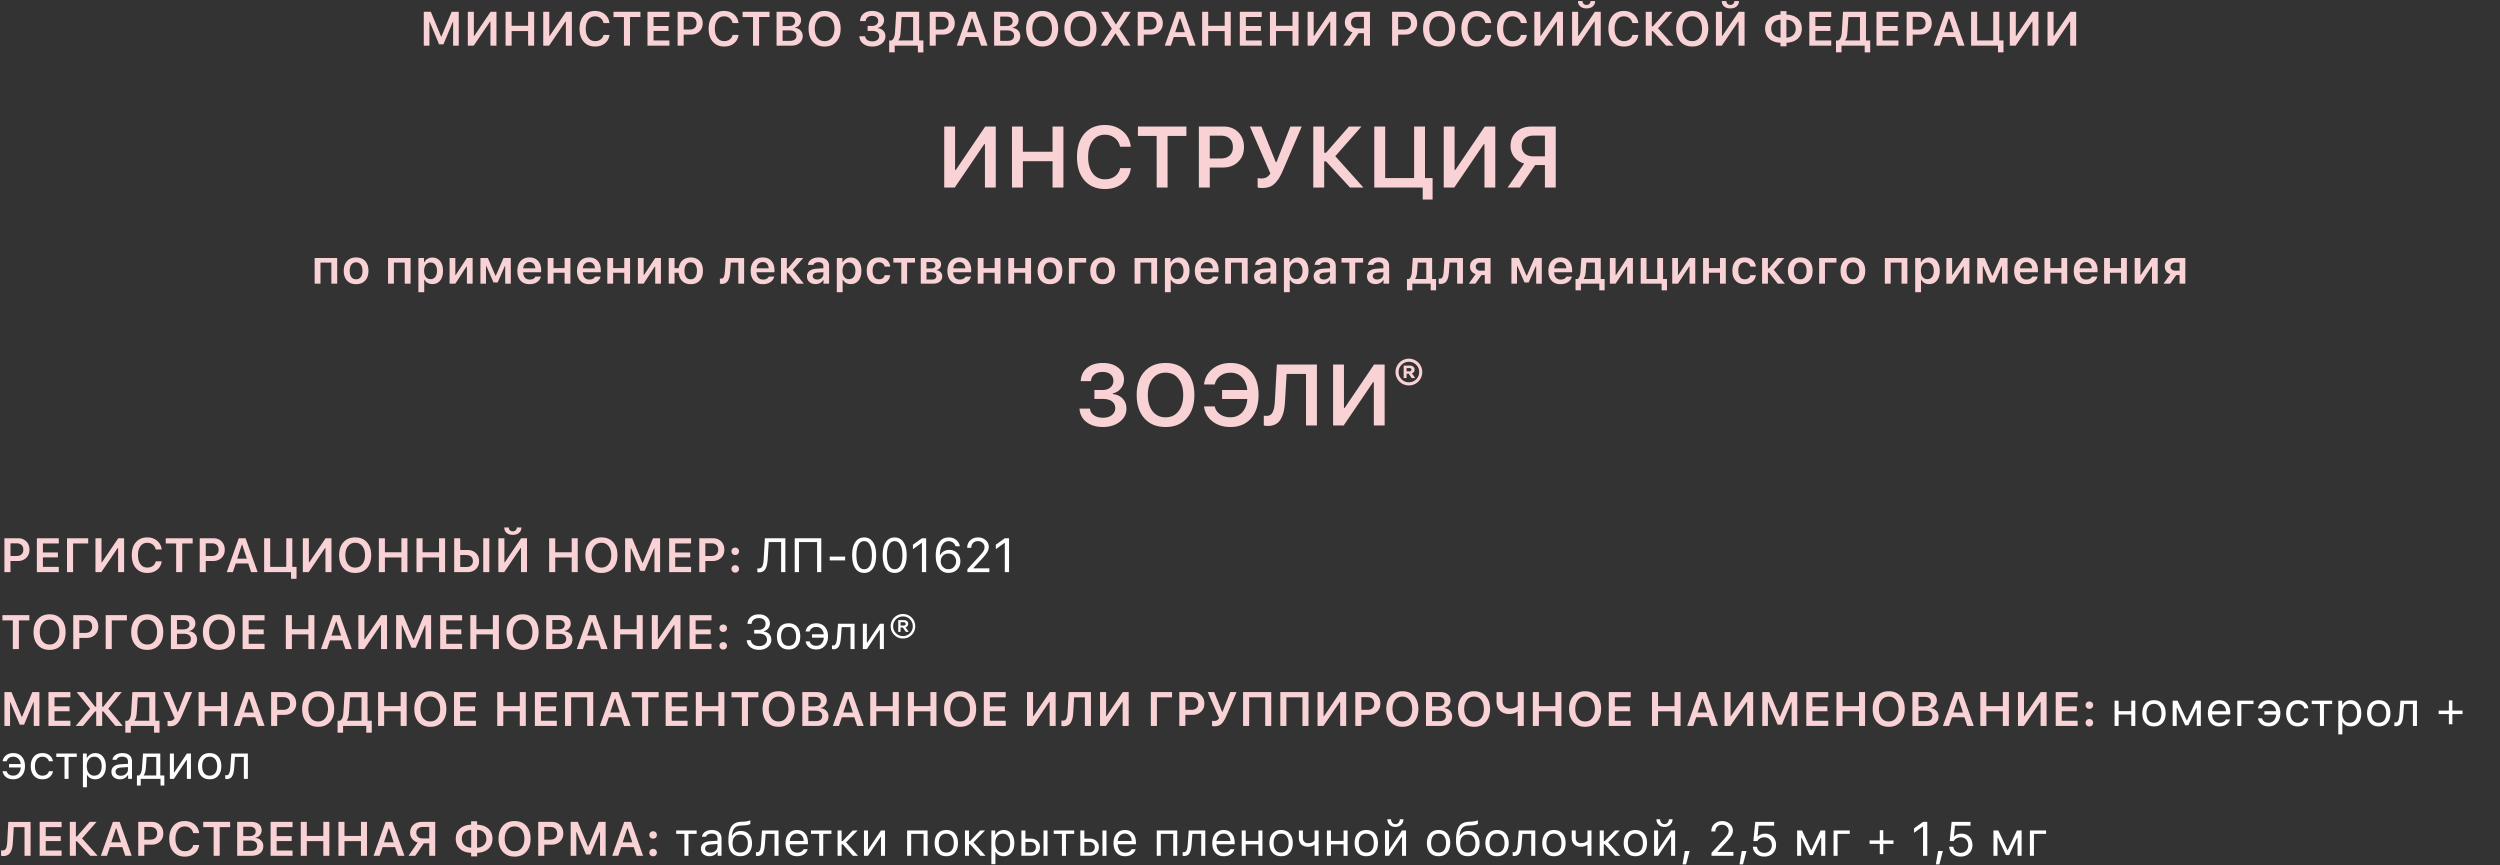 <svg fill="none" xmlns="http://www.w3.org/2000/svg" viewBox="0 0 1040 360"><rect x="0" y="0" width="1040" height="360" fill="#333333" stroke="none"/><path d="M190.842 19h-2.344V9.088h-.136l-3.897 9.365h-1.797l-3.896-9.365h-.137V19h-2.344V4.908h2.95l4.238 10.264h.176l4.238-10.264h2.949V19Zm13.186 0V8.98h-.166L197.055 19h-2.441V4.908h2.51v10.04h.166l6.797-10.04h2.441V19h-2.5Zm18.176 0h-2.509v-6.084h-6.856V19h-2.519V4.908h2.519v5.83h6.856v-5.83h2.509V19Zm13.196 0V8.98h-.166L228.427 19h-2.441V4.908h2.51v10.04h.166l6.797-10.04h2.441V19h-2.5Zm12.17.352c-1.998 0-3.577-.661-4.736-1.983-1.159-1.328-1.738-3.131-1.738-5.41 0-2.292.576-4.098 1.728-5.42 1.159-1.322 2.738-1.982 4.737-1.982 1.601 0 2.959.472 4.072 1.416 1.113.937 1.745 2.142 1.894 3.613h-2.48c-.176-.846-.58-1.52-1.211-2.022-.632-.507-1.39-.761-2.275-.761-1.198 0-2.146.462-2.842 1.386-.697.918-1.045 2.172-1.045 3.76 0 1.589.348 2.845 1.045 3.77.696.924 1.647 1.386 2.851 1.386.892 0 1.654-.23 2.285-.693a3.074 3.074 0 0 0 1.202-1.885h2.48c-.169 1.446-.801 2.611-1.894 3.496-1.094.886-2.452 1.329-4.073 1.329ZM262.075 19h-2.52V7.086h-4.336V4.908h11.201v2.178h-4.345V19Zm16.398-2.178V19h-9.121V4.908h9.121v2.178h-6.601v3.74h6.24v2.051h-6.24v3.945h6.601Zm3.421-11.914h5.683c1.407 0 2.546.44 3.418 1.319.879.878 1.319 2.028 1.319 3.447 0 1.393-.453 2.526-1.358 3.398-.898.873-2.06 1.309-3.486 1.309h-3.057V19h-2.519V4.908Zm2.519 2.11v5.273h2.491c.904 0 1.604-.228 2.099-.684.501-.455.752-1.1.752-1.933 0-.86-.247-1.517-.742-1.973-.488-.456-1.188-.683-2.1-.683h-2.5Zm16.858 12.334c-1.999 0-3.577-.661-4.736-1.983-1.159-1.328-1.738-3.131-1.738-5.41 0-2.292.576-4.098 1.728-5.42 1.159-1.322 2.738-1.982 4.736-1.982 1.602 0 2.959.472 4.073 1.416 1.113.937 1.744 2.142 1.894 3.613h-2.48c-.176-.846-.58-1.52-1.211-2.022-.632-.507-1.39-.761-2.276-.761-1.198 0-2.145.462-2.841 1.386-.697.918-1.045 2.172-1.045 3.76 0 1.589.348 2.845 1.045 3.77.696.924 1.647 1.386 2.851 1.386.892 0 1.654-.23 2.285-.693a3.068 3.068 0 0 0 1.201-1.885h2.481c-.169 1.446-.801 2.611-1.895 3.496-1.093.886-2.451 1.329-4.072 1.329ZM315.775 19h-2.519V7.086h-4.336V4.908h11.201v2.178h-4.346V19Zm13.304 0h-6.026V4.908h5.889c1.334 0 2.383.316 3.144.947.762.625 1.143 1.482 1.143 2.569 0 .742-.241 1.403-.723 1.982-.482.58-1.077.925-1.787 1.035v.176c.951.091 1.722.45 2.315 1.074.592.619.888 1.387.888 2.305 0 1.237-.433 2.214-1.299 2.93-.859.716-2.041 1.074-3.544 1.074Zm-3.506-12.09v3.926h2.431c.892 0 1.569-.166 2.032-.498.468-.339.703-.827.703-1.465 0-.618-.212-1.1-.635-1.445-.423-.345-1.016-.518-1.777-.518h-2.754Zm0 10.088h2.929c.931 0 1.638-.186 2.119-.557.482-.377.723-.924.723-1.64 0-.703-.251-1.237-.752-1.602-.495-.364-1.224-.547-2.187-.547h-2.832v4.346Zm17.473-12.441c2.044 0 3.662.664 4.853 1.992 1.198 1.328 1.797 3.128 1.797 5.4 0 2.272-.596 4.076-1.787 5.41-1.191 1.328-2.813 1.993-4.863 1.993-2.064 0-3.695-.665-4.893-1.993-1.191-1.328-1.787-3.131-1.787-5.41 0-2.272.599-4.072 1.797-5.4 1.204-1.328 2.832-1.992 4.883-1.992Zm0 2.236c-1.257 0-2.256.465-2.998 1.396-.736.931-1.104 2.185-1.104 3.76 0 1.582.365 2.839 1.094 3.77.736.93 1.738 1.396 3.008 1.396 1.25 0 2.239-.465 2.968-1.396.736-.938 1.104-2.194 1.104-3.77 0-1.575-.368-2.829-1.104-3.76-.729-.93-1.718-1.396-2.968-1.396Zm17.885 6.074v-2.07h1.885c.742 0 1.344-.195 1.807-.586.462-.397.693-.912.693-1.543 0-.625-.221-1.12-.664-1.484-.443-.372-1.055-.557-1.836-.557-.781 0-1.413.192-1.894.576-.476.378-.739.895-.792 1.553h-2.363c.065-1.29.554-2.311 1.465-3.067.918-.755 2.139-1.132 3.662-1.132 1.432 0 2.601.354 3.506 1.064.911.703 1.367 1.618 1.367 2.744 0 .781-.241 1.472-.722 2.07a3.198 3.198 0 0 1-1.856 1.143v.166c.938.098 1.696.45 2.275 1.055.58.605.87 1.383.87 2.334 0 1.217-.518 2.226-1.553 3.027-1.035.794-2.328 1.192-3.877 1.192-1.569 0-2.848-.388-3.838-1.163-.983-.78-1.507-1.813-1.572-3.095h2.422c.052.644.348 1.159.888 1.543.541.384 1.244.576 2.11.576.853 0 1.536-.205 2.05-.615a1.98 1.98 0 0 0 .782-1.621c0-.658-.254-1.172-.762-1.543-.508-.378-1.217-.567-2.129-.567h-1.924Zm13.733.44c-.052.833-.146 1.513-.283 2.04-.13.528-.345.967-.645 1.319v.156h6.123V7.086h-4.795l-.4 6.22ZM372.193 19v2.783h-2.295v-4.96h1.006c.476-.307.817-.746 1.026-1.32.215-.579.351-1.366.41-2.362l.498-8.233h9.531v11.914h1.758v4.961h-2.285V19h-9.649Zm14.563-14.092h5.684c1.406 0 2.545.44 3.418 1.319.879.878 1.318 2.028 1.318 3.447 0 1.393-.452 2.526-1.357 3.398-.899.873-2.061 1.309-3.487 1.309h-3.056V19h-2.52V4.908Zm2.52 2.11v5.273h2.49c.905 0 1.605-.228 2.1-.684.501-.455.752-1.1.752-1.933 0-.86-.248-1.517-.743-1.973-.488-.456-1.188-.683-2.099-.683h-2.5ZM408.136 19l-1.192-3.604h-5.185L400.548 19h-2.549l5-14.092h2.832L410.841 19h-2.705Zm-3.858-11.406-1.933 5.81h4.013l-1.914-5.81h-.166ZM419.583 19h-6.025V4.908h5.888c1.335 0 2.383.316 3.145.947.762.625 1.143 1.482 1.143 2.569 0 .742-.241 1.403-.723 1.982-.482.58-1.078.925-1.787 1.035v.176c.95.091 1.722.45 2.314 1.074.593.619.889 1.387.889 2.305 0 1.237-.433 2.214-1.299 2.93-.859.716-2.041 1.074-3.545 1.074Zm-3.506-12.09v3.926h2.432c.892 0 1.569-.166 2.031-.498.469-.339.703-.827.703-1.465 0-.618-.211-1.1-.634-1.445-.424-.345-1.016-.518-1.778-.518h-2.754Zm0 10.088h2.93c.931 0 1.637-.186 2.119-.557.482-.377.723-.924.723-1.64 0-.703-.251-1.237-.752-1.602-.495-.364-1.224-.547-2.188-.547h-2.832v4.346ZM433.55 4.557c2.045 0 3.663.664 4.854 1.992 1.198 1.328 1.797 3.128 1.797 5.4 0 2.272-.596 4.076-1.787 5.41-1.192 1.328-2.813 1.993-4.864 1.993-2.063 0-3.694-.665-4.892-1.993-1.192-1.328-1.787-3.131-1.787-5.41 0-2.272.599-4.072 1.797-5.4 1.204-1.328 2.832-1.992 4.882-1.992Zm0 2.236c-1.256 0-2.255.465-2.998 1.396-.735.931-1.103 2.185-1.103 3.76 0 1.582.364 2.839 1.094 3.77.735.93 1.738 1.396 3.007 1.396 1.25 0 2.24-.465 2.969-1.396.736-.938 1.104-2.194 1.104-3.77 0-1.575-.368-2.829-1.104-3.76-.729-.93-1.719-1.396-2.969-1.396Zm15.921-2.236c2.044 0 3.662.664 4.853 1.992 1.198 1.328 1.797 3.128 1.797 5.4 0 2.272-.596 4.076-1.787 5.41-1.191 1.328-2.813 1.993-4.863 1.993-2.064 0-3.695-.665-4.893-1.993-1.191-1.328-1.787-3.131-1.787-5.41 0-2.272.599-4.072 1.797-5.4 1.204-1.328 2.832-1.992 4.883-1.992Zm0 2.236c-1.257 0-2.256.465-2.998 1.396-.736.931-1.104 2.185-1.104 3.76 0 1.582.365 2.839 1.094 3.77.736.93 1.738 1.396 3.008 1.396 1.25 0 2.239-.465 2.968-1.396.736-.938 1.104-2.194 1.104-3.77 0-1.575-.368-2.829-1.104-3.76-.729-.93-1.718-1.396-2.968-1.396ZM457.911 19l4.609-7.1-4.57-6.992h2.978l3.213 5.176h.166l3.262-5.176h2.832l-4.727 7.051L470.323 19h-2.91l-3.272-5.059h-.166L460.655 19h-2.744Zm15.383-14.092h5.683c1.407 0 2.546.44 3.418 1.319.879.878 1.319 2.028 1.319 3.447 0 1.393-.453 2.526-1.358 3.398-.898.873-2.06 1.309-3.486 1.309h-3.057V19h-2.519V4.908Zm2.519 2.11v5.273h2.491c.904 0 1.604-.228 2.099-.684.501-.455.752-1.1.752-1.933 0-.86-.247-1.517-.742-1.973-.488-.456-1.188-.683-2.1-.683h-2.5ZM494.673 19l-1.191-3.604h-5.186L487.085 19h-2.549l5-14.092h2.832L497.378 19h-2.705Zm-3.857-11.406-1.934 5.81h4.014l-1.914-5.81h-.166ZM511.98 19h-2.51v-6.084h-6.855V19h-2.52V4.908h2.52v5.83h6.855v-5.83h2.51V19Zm12.903-2.178V19h-9.121V4.908h9.121v2.178h-6.602v3.74h6.24v2.051h-6.24v3.945h6.602ZM540.188 19h-2.51v-6.084h-6.855V19h-2.52V4.908h2.52v5.83h6.855v-5.83h2.51V19Zm13.196 0V8.98h-.166L546.411 19h-2.441V4.908h2.509v10.04h.166l6.797-10.04h2.442V19h-2.5Zm14.016-7.197V7.008h-2.608c-.866 0-1.543.211-2.031.635-.482.416-.723 1.002-.723 1.757 0 .762.241 1.355.723 1.778.482.416 1.159.625 2.031.625h2.608Zm-2.246 2.011L561.609 19h-2.832l3.828-5.537c-.951-.273-1.713-.772-2.285-1.494-.573-.723-.86-1.582-.86-2.578 0-1.335.449-2.416 1.348-3.243.898-.826 2.083-1.24 3.555-1.24h5.537V19h-2.5v-5.185h-2.246Zm13.959-8.906h5.684c1.406 0 2.545.44 3.418 1.319.879.878 1.318 2.028 1.318 3.447 0 1.393-.452 2.526-1.357 3.398-.899.873-2.061 1.309-3.487 1.309h-3.056V19h-2.52V4.908Zm2.52 2.11v5.273h2.49c.905 0 1.605-.228 2.1-.684.501-.455.752-1.1.752-1.933 0-.86-.248-1.517-.743-1.973-.488-.456-1.188-.683-2.099-.683h-2.5Zm17.063-2.461c2.044 0 3.662.664 4.853 1.992 1.198 1.328 1.797 3.128 1.797 5.4 0 2.272-.596 4.076-1.787 5.41-1.191 1.328-2.813 1.993-4.863 1.993-2.064 0-3.695-.665-4.893-1.993-1.191-1.328-1.787-3.131-1.787-5.41 0-2.272.599-4.072 1.797-5.4 1.204-1.328 2.832-1.992 4.883-1.992Zm0 2.236c-1.257 0-2.256.465-2.998 1.396-.736.931-1.104 2.185-1.104 3.76 0 1.582.365 2.839 1.094 3.77.736.93 1.738 1.396 3.008 1.396 1.25 0 2.239-.465 2.968-1.396.736-.938 1.104-2.194 1.104-3.77 0-1.575-.368-2.829-1.104-3.76-.729-.93-1.718-1.396-2.968-1.396Zm15.715 12.559c-1.999 0-3.578-.661-4.736-1.983-1.159-1.328-1.739-3.131-1.739-5.41 0-2.292.577-4.098 1.729-5.42 1.159-1.322 2.737-1.982 4.736-1.982 1.602 0 2.959.472 4.072 1.416 1.114.937 1.745 2.142 1.895 3.613h-2.48c-.176-.846-.58-1.52-1.211-2.022-.632-.507-1.39-.761-2.276-.761-1.198 0-2.145.462-2.842 1.386-.696.918-1.045 2.172-1.045 3.76 0 1.589.349 2.845 1.045 3.77.697.924 1.648 1.386 2.852 1.386.892 0 1.654-.23 2.285-.693a3.068 3.068 0 0 0 1.201-1.885h2.481c-.17 1.446-.801 2.611-1.895 3.496-1.094.886-2.451 1.329-4.072 1.329Zm14.807 0c-1.999 0-3.577-.661-4.736-1.983-1.159-1.328-1.739-3.131-1.739-5.41 0-2.292.577-4.098 1.729-5.42 1.159-1.322 2.738-1.982 4.736-1.982 1.602 0 2.959.472 4.073 1.416 1.113.937 1.744 2.142 1.894 3.613h-2.48c-.176-.846-.58-1.52-1.211-2.022-.632-.507-1.39-.761-2.276-.761-1.198 0-2.145.462-2.842 1.386-.696.918-1.044 2.172-1.044 3.76 0 1.589.348 2.845 1.044 3.77.697.924 1.648 1.386 2.852 1.386.892 0 1.654-.23 2.285-.693a3.068 3.068 0 0 0 1.201-1.885h2.481c-.169 1.446-.801 2.611-1.895 3.496-1.093.886-2.451 1.329-4.072 1.329ZM647.697 19V8.98h-.166L640.724 19h-2.441V4.908h2.51v10.04h.166l6.796-10.04h2.442V19h-2.5ZM656.439.436h1.905c.006.488.163.878.468 1.171.313.293.707.44 1.182.44.482 0 .879-.147 1.192-.44.312-.293.472-.683.478-1.171h1.904c0 .937-.325 1.682-.976 2.236-.651.553-1.517.83-2.598.83-1.074 0-1.937-.277-2.588-.83-.644-.554-.967-1.299-.967-2.236ZM663.402 19V8.98h-.166L656.43 19h-2.442V4.908h2.51v10.04h.166l6.797-10.04h2.441V19h-2.5Zm12.171.352c-1.999 0-3.578-.661-4.737-1.983-1.159-1.328-1.738-3.131-1.738-5.41 0-2.292.576-4.098 1.729-5.42 1.158-1.322 2.737-1.982 4.736-1.982 1.601 0 2.959.472 4.072 1.416 1.113.937 1.745 2.142 1.895 3.613h-2.481c-.176-.846-.579-1.52-1.211-2.022-.631-.507-1.39-.761-2.275-.761-1.198 0-2.145.462-2.842 1.386-.697.918-1.045 2.172-1.045 3.76 0 1.589.348 2.845 1.045 3.77.697.924 1.647 1.386 2.852 1.386.892 0 1.653-.23 2.285-.693a3.072 3.072 0 0 0 1.201-1.885h2.48c-.169 1.446-.8 2.611-1.894 3.496-1.094.886-2.451 1.329-4.072 1.329Zm11.584-8.39h.43l5.293-6.054h2.89l-6.045 6.856L696.22 19h-3.106l-5.518-6.035h-.439V19h-2.519V4.908h2.519v6.055Zm16.829-6.405c2.044 0 3.662.664 4.853 1.992 1.198 1.328 1.797 3.128 1.797 5.4 0 2.272-.596 4.076-1.787 5.41-1.192 1.328-2.813 1.993-4.863 1.993-2.064 0-3.695-.665-4.893-1.993-1.191-1.328-1.787-3.131-1.787-5.41 0-2.272.599-4.072 1.797-5.4 1.204-1.328 2.832-1.992 4.883-1.992Zm0 2.236c-1.257 0-2.256.465-2.998 1.396-.736.931-1.104 2.185-1.104 3.76 0 1.582.365 2.839 1.094 3.77.735.93 1.738 1.396 3.008 1.396 1.25 0 2.239-.465 2.968-1.396.736-.938 1.104-2.194 1.104-3.77 0-1.575-.368-2.829-1.104-3.76-.729-.93-1.718-1.396-2.968-1.396ZM716.273.436h1.904c.007.488.163.878.469 1.171.313.293.706.44 1.182.44.482 0 .879-.147 1.191-.44.313-.293.472-.683.479-1.171h1.904c0 .937-.326 1.682-.977 2.236-.651.553-1.517.83-2.597.83-1.074 0-1.937-.277-2.588-.83-.645-.554-.967-1.299-.967-2.236ZM723.236 19V8.98h-.166L716.263 19h-2.441V4.908h2.51v10.04h.166l6.797-10.04h2.441V19h-2.5Zm17.475-3.36V8.21c-1.178.052-2.119.407-2.822 1.064-.703.658-1.055 1.54-1.055 2.647 0 1.113.349 1.999 1.045 2.656.697.658 1.641 1.012 2.832 1.065Zm6.309-3.71c0-1.114-.348-1.999-1.045-2.657-.697-.664-1.637-1.018-2.822-1.064v7.432c1.178-.053 2.116-.407 2.812-1.065.703-.657 1.055-1.54 1.055-2.646Zm-6.338 5.84c-1.94-.053-3.49-.596-4.648-1.631-1.159-1.042-1.739-2.448-1.739-4.22 0-1.77.583-3.17 1.748-4.198 1.166-1.035 2.712-1.582 4.639-1.64V4.644h2.49V6.08c1.94.052 3.49.596 4.649 1.63 1.159 1.036 1.738 2.442 1.738 4.22 0 1.178-.27 2.204-.811 3.076a5.279 5.279 0 0 1-2.246 2.002c-.95.462-2.06.716-3.33.762v1.494h-2.49V17.77Zm21.116-.948V19h-9.121V4.908h9.121v2.178h-6.602v3.74h6.24v2.051h-6.24v3.945h6.602Zm6.74-3.515c-.052.833-.146 1.513-.283 2.04-.13.528-.345.967-.644 1.319v.156h6.123V7.086h-4.795l-.401 6.22ZM766.068 19v2.783h-2.295v-4.96h1.006c.475-.307.817-.746 1.025-1.32.215-.579.352-1.366.41-2.362l.498-8.233h9.531v11.914h1.758v4.961h-2.285V19h-9.648Zm23.684-2.178V19h-9.122V4.908h9.122v2.178h-6.602v3.74h6.24v2.051h-6.24v3.945h6.602Zm3.42-11.914h5.683c1.407 0 2.546.44 3.418 1.319.879.878 1.319 2.028 1.319 3.447 0 1.393-.453 2.526-1.358 3.398-.898.873-2.06 1.309-3.486 1.309h-3.057V19h-2.519V4.908Zm2.519 2.11v5.273h2.491c.905 0 1.604-.228 2.099-.684.502-.455.752-1.1.752-1.933 0-.86-.247-1.517-.742-1.973-.488-.456-1.188-.683-2.1-.683h-2.5ZM814.551 19l-1.191-3.604h-5.186L806.963 19h-2.549l5-14.092h2.832L817.256 19h-2.705Zm-3.857-11.406-1.934 5.81h4.014l-1.914-5.81h-.166Zm22.756 14.19h-2.285V19h-11.192V4.908h2.52v11.914h6.689V4.908h2.51v11.914h1.758v4.961ZM845.484 19V8.98h-.166L838.511 19h-2.441V4.908h2.509v10.04h.166l6.797-10.04h2.442V19h-2.5Zm15.705 0V8.98h-.166L854.216 19h-2.441V4.908h2.51v10.04h.166l6.797-10.04h2.441V19h-2.5Zm-451.45 59V59.965h-.298L397.189 78h-4.395V52.635h4.518v18.07h.299l12.234-18.07h4.394V78h-4.5Zm32.638 0h-4.518V67.049h-12.34V78h-4.535V52.635h4.535v10.494h12.34V52.635h4.518V78Zm17.309.633c-3.598 0-6.44-1.19-8.526-3.569-2.086-2.39-3.129-5.636-3.129-9.738 0-4.125 1.037-7.377 3.112-9.756 2.086-2.379 4.927-3.568 8.525-3.568 2.883 0 5.326.85 7.33 2.549 2.004 1.687 3.141 3.855 3.41 6.504h-4.465c-.316-1.524-1.043-2.737-2.179-3.639-1.137-.914-2.502-1.371-4.096-1.371-2.156 0-3.861.832-5.115 2.496-1.254 1.652-1.881 3.908-1.881 6.768 0 2.859.627 5.12 1.881 6.785 1.254 1.664 2.965 2.496 5.133 2.496 1.605 0 2.976-.416 4.113-1.248 1.137-.844 1.857-1.975 2.162-3.393h4.465c-.305 2.602-1.442 4.7-3.41 6.293-1.969 1.594-4.412 2.39-7.33 2.39ZM485.713 78h-4.535V56.555h-7.805v-3.92h20.163v3.92h-7.823V78Zm13.02-25.365h10.231c2.531 0 4.582.79 6.152 2.373 1.582 1.582 2.373 3.65 2.373 6.205 0 2.508-.814 4.547-2.443 6.117-1.618 1.57-3.709 2.356-6.276 2.356h-5.502V78h-4.535V52.635Zm4.535 3.797v9.492h4.483c1.629 0 2.888-.41 3.779-1.23.902-.821 1.354-1.981 1.354-3.481 0-1.547-.446-2.73-1.336-3.55-.879-.821-2.139-1.231-3.78-1.231h-4.5Zm21.827 21.779c-.914 0-1.553-.082-1.916-.246V74.08c.48.106.978.158 1.494.158.867 0 1.6-.158 2.197-.474.61-.328 1.143-.867 1.6-1.617l-8.508-19.512h4.799l5.959 14.8h.299l5.765-14.8h4.746l-7.769 18.105c-.551 1.29-1.084 2.356-1.6 3.2a12.17 12.17 0 0 1-1.775 2.302 6.158 6.158 0 0 1-2.303 1.494c-.867.317-1.863.475-2.988.475Zm25.764-14.678h.773l9.528-10.898h5.203l-10.881 12.34L567.172 78h-5.59l-9.932-10.863h-.791V78h-4.535V52.635h4.535v10.898Zm45.1 19.477h-4.113V78h-20.145V52.635h4.535V74.08h12.041V52.635h4.518V74.08h3.164v8.93Zm21.58-5.01V59.965h-.298L604.989 78h-4.395V52.635h4.518v18.07h.299l12.234-18.07h4.394V78h-4.5Zm25.149-12.955v-8.63h-4.693c-1.559 0-2.777.38-3.656 1.142-.868.75-1.301 1.804-1.301 3.164 0 1.37.433 2.437 1.301 3.199.867.75 2.086 1.125 3.656 1.125h4.693Zm-4.043 3.621L632.264 78h-5.097l6.89-9.967c-1.711-.492-3.082-1.389-4.113-2.69-1.031-1.3-1.547-2.847-1.547-4.64 0-2.402.809-4.348 2.426-5.836 1.617-1.488 3.75-2.232 6.398-2.232h9.967V78h-4.5v-9.334h-4.043ZM137.844 118v-8.75h-4.522V118H130.9v-10.684h9.366V118h-2.422Zm10.295.215c-1.601 0-2.858-.492-3.769-1.475-.912-.989-1.368-2.35-1.368-4.082 0-1.719.459-3.073 1.377-4.062.918-.996 2.172-1.494 3.76-1.494 1.595 0 2.848.494 3.76 1.484.918.99 1.377 2.347 1.377 4.072 0 1.732-.459 3.093-1.377 4.082-.912.983-2.165 1.475-3.76 1.475Zm-1.963-2.949c.462.612 1.117.918 1.963.918.846 0 1.497-.306 1.953-.918.462-.619.694-1.488.694-2.608 0-1.113-.232-1.979-.694-2.597-.462-.619-1.113-.928-1.953-.928-.846 0-1.501.309-1.963.928-.462.618-.693 1.484-.693 2.597 0 1.12.231 1.989.693 2.608ZM168.378 118v-8.75h-4.521V118h-2.422v-10.684h9.365V118h-2.422Zm11.497-10.859c1.354 0 2.425.491 3.212 1.474.795.983 1.192 2.331 1.192 4.043 0 1.706-.394 3.054-1.182 4.043-.781.983-1.845 1.475-3.193 1.475-.762 0-1.429-.156-2.002-.469a2.997 2.997 0 0 1-1.26-1.328h-.166v5.176h-2.422v-14.239h2.334v1.768h.166a3.407 3.407 0 0 1 1.338-1.426 3.868 3.868 0 0 1 1.983-.517Zm-.762 8.974c.84 0 1.494-.306 1.963-.918.475-.612.713-1.458.713-2.539 0-1.081-.238-1.927-.713-2.539-.469-.612-1.12-.918-1.953-.918-.827 0-1.481.309-1.963.928-.482.618-.726 1.461-.733 2.529.007 1.068.248 1.911.723 2.53.482.618 1.136.927 1.963.927ZM189.418 118h-2.393v-10.684h2.393v7.071h.166l4.648-7.071h2.383V118h-2.383v-7.119h-.175L189.418 118Zm12.756 0h-2.314v-10.684h3.086l3.164 7.354h.176l3.173-7.354h3.028V118h-2.324v-7.266h-.176l-2.949 6.768h-1.739l-2.939-6.768h-.186V118Zm18.059-8.975c-.722 0-1.318.238-1.787.713-.469.476-.729 1.104-.781 1.885h5.029c-.026-.794-.26-1.426-.703-1.894-.443-.469-1.029-.704-1.758-.704Zm2.481 6.036h2.295c-.228.976-.765 1.748-1.612 2.314-.84.56-1.885.84-3.135.84-1.569 0-2.802-.488-3.701-1.465-.892-.983-1.338-2.334-1.338-4.053 0-1.718.45-3.079 1.348-4.082.899-1.009 2.122-1.513 3.672-1.513 1.523 0 2.715.478 3.574 1.435.866.951 1.299 2.269 1.299 3.955v.781h-7.461v.127c.033.892.287 1.599.762 2.12.482.514 1.12.771 1.914.771 1.224 0 2.018-.41 2.383-1.23Zm12.16 2.939v-4.531h-4.619V118h-2.422v-10.684h2.422v4.219h4.619v-4.219h2.422V118h-2.422Zm10.169-8.975c-.723 0-1.319.238-1.788.713-.468.476-.729 1.104-.781 1.885h5.03c-.027-.794-.261-1.426-.704-1.894-.442-.469-1.028-.704-1.757-.704Zm2.48 6.036h2.295c-.228.976-.765 1.748-1.611 2.314-.84.56-1.885.84-3.135.84-1.569 0-2.803-.488-3.701-1.465-.892-.983-1.338-2.334-1.338-4.053 0-1.718.449-3.079 1.347-4.082.899-1.009 2.123-1.513 3.672-1.513 1.524 0 2.715.478 3.575 1.435.865.951 1.298 2.269 1.298 3.955v.781h-7.461v.127c.033.892.287 1.599.762 2.12.482.514 1.12.771 1.914.771 1.224 0 2.018-.41 2.383-1.23ZM259.684 118v-4.531h-4.62V118h-2.421v-10.684h2.421v4.219h4.62v-4.219h2.421V118h-2.421Zm8.068 0h-2.392v-10.684h2.392v7.071h.166l4.649-7.071h2.383V118h-2.383v-7.119h-.176L267.752 118Zm19.593.215c-1.446 0-2.611-.417-3.497-1.25-.885-.84-1.396-2.005-1.533-3.496h-1.699V118h-2.422v-10.684h2.422v4.219h1.738c.189-1.4.723-2.487 1.602-3.262.879-.781 2.008-1.171 3.389-1.171 1.569 0 2.806.494 3.71 1.484.905.983 1.358 2.34 1.358 4.072 0 1.738-.453 3.099-1.358 4.082-.898.983-2.135 1.475-3.71 1.475Zm-1.924-2.949c.449.612 1.087.918 1.914.918s1.465-.306 1.914-.918c.449-.612.674-1.481.674-2.608 0-1.12-.228-1.985-.684-2.597-.449-.619-1.084-.928-1.904-.928-.821 0-1.459.309-1.914.928-.45.612-.674 1.477-.674 2.597 0 1.127.224 1.996.674 2.608Zm18.325-2.237a16.136 16.136 0 0 1-.205 1.719 7.033 7.033 0 0 1-.401 1.397 3.587 3.587 0 0 1-.635 1.074c-.253.28-.566.498-.937.654-.371.156-.801.234-1.289.234a2.46 2.46 0 0 1-.811-.117v-2.148c.17.045.365.068.586.068.489 0 .843-.26 1.065-.781.228-.521.371-1.266.429-2.236l.352-5.577h7.656V118h-2.412v-8.75h-3.135l-.263 3.779Zm13.557-4.004c-.723 0-1.319.238-1.787.713-.469.476-.73 1.104-.782 1.885h5.03c-.026-.794-.261-1.426-.703-1.894-.443-.469-1.029-.704-1.758-.704Zm2.48 6.036h2.295c-.228.976-.765 1.748-1.611 2.314-.84.56-1.885.84-3.135.84-1.569 0-2.803-.488-3.701-1.465-.892-.983-1.338-2.334-1.338-4.053 0-1.718.449-3.079 1.348-4.082.898-1.009 2.122-1.513 3.671-1.513 1.524 0 2.715.478 3.575 1.435.866.951 1.299 2.269 1.299 3.955v.781h-7.461v.127c.032.892.286 1.599.761 2.12.482.514 1.12.771 1.914.771 1.224 0 2.019-.41 2.383-1.23Zm8.03-1.651h-.488V118h-2.422v-10.684h2.422v4.278h.468l3.584-4.278h2.793l-4.384 4.932 4.589 5.752h-2.939l-3.623-4.59Zm12.141 2.861c.729 0 1.338-.208 1.826-.625.488-.423.733-.944.733-1.562v-.85l-2.413.157c-1.328.084-1.992.566-1.992 1.445 0 .443.169.794.508 1.055.345.254.791.38 1.338.38Zm-.713 1.905c-1.042 0-1.891-.293-2.549-.879-.657-.586-.986-1.361-.986-2.324 0-.964.348-1.719 1.045-2.266.703-.547 1.706-.859 3.008-.937l2.754-.166v-.899c0-.527-.173-.931-.518-1.211-.345-.28-.843-.42-1.494-.42-.56 0-1.022.098-1.387.293-.365.189-.602.462-.713.821h-2.285c.098-.945.553-1.693 1.367-2.247.821-.559 1.865-.839 3.135-.839 1.367 0 2.422.315 3.164.947.749.631 1.123 1.517 1.123 2.656V118h-2.334v-1.465h-.166a3.132 3.132 0 0 1-1.289 1.211c-.553.287-1.178.43-1.875.43Zm14.69-11.035c1.354 0 2.425.491 3.213 1.474.794.983 1.191 2.331 1.191 4.043 0 1.706-.394 3.054-1.181 4.043-.782.983-1.846 1.475-3.194 1.475-.762 0-1.429-.156-2.002-.469a2.997 2.997 0 0 1-1.26-1.328h-.166v5.176h-2.421v-14.239h2.334v1.768h.166a3.405 3.405 0 0 1 1.337-1.426 3.87 3.87 0 0 1 1.983-.517Zm-.762 8.974c.84 0 1.494-.306 1.963-.918.475-.612.713-1.458.713-2.539 0-1.081-.238-1.927-.713-2.539-.469-.612-1.12-.918-1.953-.918-.827 0-1.481.309-1.963.928-.482.618-.726 1.461-.732 2.529.006 1.068.247 1.911.722 2.53.482.618 1.136.927 1.963.927Zm17.151-5.205h-2.305c-.117-.54-.377-.97-.781-1.289-.404-.325-.928-.488-1.572-.488-.834 0-1.485.306-1.953.918-.463.612-.694 1.471-.694 2.578 0 1.12.235 1.992.703 2.617.469.625 1.117.938 1.944.938.631 0 1.149-.147 1.552-.44.411-.293.678-.716.801-1.269h2.305c-.137 1.139-.615 2.047-1.436 2.724-.813.677-1.884 1.016-3.213 1.016-1.608 0-2.861-.492-3.759-1.475-.899-.983-1.348-2.353-1.348-4.111 0-1.738.449-3.093 1.348-4.063.898-.976 2.148-1.464 3.75-1.464 1.341 0 2.418.348 3.232 1.044.82.691 1.296 1.612 1.426 2.764Zm10.325-3.594v1.934h-3.291V118h-2.422v-8.75h-3.291v-1.934h9.004Zm6.887 1.7h-2.1v2.666h1.904c1.192 0 1.787-.45 1.787-1.348 0-.41-.133-.732-.4-.967-.267-.234-.664-.351-1.191-.351Zm-.049 4.257h-2.051v3.028h2.266c.599 0 1.058-.13 1.377-.391.319-.26.478-.635.478-1.123 0-1.009-.69-1.514-2.07-1.514ZM383.039 118v-10.684h5.049c1.068 0 1.901.245 2.5.733.606.482.908 1.139.908 1.972 0 .547-.179 1.039-.537 1.475-.351.43-.791.69-1.318.781v.176c.697.072 1.26.339 1.689.801.43.456.645 1.009.645 1.66 0 .938-.342 1.686-1.025 2.246-.684.56-1.615.84-2.793.84h-5.118Zm16.097-8.975c-.723 0-1.319.238-1.788.713-.468.476-.729 1.104-.781 1.885h5.029c-.026-.794-.26-1.426-.703-1.894-.442-.469-1.028-.704-1.757-.704Zm2.48 6.036h2.295c-.228.976-.765 1.748-1.611 2.314-.84.56-1.885.84-3.135.84-1.569 0-2.803-.488-3.701-1.465-.892-.983-1.338-2.334-1.338-4.053 0-1.718.449-3.079 1.347-4.082.899-1.009 2.123-1.513 3.672-1.513 1.524 0 2.715.478 3.575 1.435.865.951 1.298 2.269 1.298 3.955v.781h-7.461v.127c.033.892.287 1.599.762 2.12.482.514 1.12.771 1.914.771 1.224 0 2.018-.41 2.383-1.23ZM413.777 118v-4.531h-4.62V118h-2.421v-10.684h2.421v4.219h4.62v-4.219h2.421V118h-2.421Zm12.717 0v-4.531h-4.619V118h-2.422v-10.684h2.422v4.219h4.619v-4.219h2.422V118h-2.422Zm10.295.215c-1.601 0-2.858-.492-3.769-1.475-.912-.989-1.368-2.35-1.368-4.082 0-1.719.459-3.073 1.377-4.062.918-.996 2.172-1.494 3.76-1.494 1.595 0 2.848.494 3.76 1.484.918.99 1.377 2.347 1.377 4.072 0 1.732-.459 3.093-1.377 4.082-.912.983-2.165 1.475-3.76 1.475Zm-1.963-2.949c.462.612 1.117.918 1.963.918.846 0 1.497-.306 1.953-.918.462-.619.694-1.488.694-2.608 0-1.113-.232-1.979-.694-2.597-.462-.619-1.113-.928-1.953-.928-.846 0-1.501.309-1.963.928-.462.618-.693 1.484-.693 2.597 0 1.12.231 1.989.693 2.608Zm17.024-6.016h-4.775V118h-2.422v-10.684h7.197v1.934Zm6.838 8.965c-1.601 0-2.858-.492-3.769-1.475-.912-.989-1.367-2.35-1.367-4.082 0-1.719.459-3.073 1.377-4.062.917-.996 2.171-1.494 3.759-1.494 1.595 0 2.849.494 3.76 1.484.918.99 1.377 2.347 1.377 4.072 0 1.732-.459 3.093-1.377 4.082-.911.983-2.165 1.475-3.76 1.475Zm-1.963-2.949c.463.612 1.117.918 1.963.918.847 0 1.498-.306 1.953-.918.463-.619.694-1.488.694-2.608 0-1.113-.231-1.979-.694-2.597-.462-.619-1.113-.928-1.953-.928-.846 0-1.5.309-1.963.928-.462.618-.693 1.484-.693 2.597 0 1.12.231 1.989.693 2.608ZM478.927 118v-8.75h-4.521V118h-2.422v-10.684h9.365V118h-2.422Zm11.497-10.859c1.354 0 2.425.491 3.213 1.474.794.983 1.191 2.331 1.191 4.043 0 1.706-.394 3.054-1.182 4.043-.781.983-1.845 1.475-3.193 1.475-.762 0-1.429-.156-2.002-.469a2.997 2.997 0 0 1-1.26-1.328h-.166v5.176h-2.421v-14.239h2.334v1.768h.166a3.405 3.405 0 0 1 1.337-1.426 3.87 3.87 0 0 1 1.983-.517Zm-.762 8.974c.84 0 1.494-.306 1.963-.918.475-.612.713-1.458.713-2.539 0-1.081-.238-1.927-.713-2.539-.469-.612-1.12-.918-1.953-.918-.827 0-1.481.309-1.963.928-.482.618-.726 1.461-.732 2.529.006 1.068.247 1.911.722 2.53.482.618 1.136.927 1.963.927Zm12.405-7.09c-.723 0-1.319.238-1.787.713-.469.476-.729 1.104-.782 1.885h5.03c-.026-.794-.261-1.426-.703-1.894-.443-.469-1.029-.704-1.758-.704Zm2.48 6.036h2.295c-.228.976-.765 1.748-1.611 2.314-.84.56-1.885.84-3.135.84-1.569 0-2.803-.488-3.701-1.465-.892-.983-1.338-2.334-1.338-4.053 0-1.718.449-3.079 1.348-4.082.898-1.009 2.122-1.513 3.672-1.513 1.523 0 2.714.478 3.574 1.435.866.951 1.299 2.269 1.299 3.955v.781h-7.461v.127c.032.892.286 1.599.761 2.12.482.514 1.12.771 1.914.771 1.224 0 2.019-.41 2.383-1.23ZM516.61 118v-8.75h-4.521V118h-2.422v-10.684h9.365V118h-2.422Zm9.338-1.729c.73 0 1.338-.208 1.827-.625.488-.423.732-.944.732-1.562v-.85l-2.412.157c-1.328.084-1.992.566-1.992 1.445 0 .443.169.794.508 1.055.345.254.791.38 1.337.38Zm-.712 1.905c-1.042 0-1.892-.293-2.549-.879-.658-.586-.987-1.361-.987-2.324 0-.964.349-1.719 1.045-2.266.703-.547 1.706-.859 3.008-.937l2.754-.166v-.899c0-.527-.173-.931-.518-1.211-.345-.28-.843-.42-1.494-.42-.56 0-1.022.098-1.386.293-.365.189-.603.462-.713.821h-2.285c.097-.945.553-1.693 1.367-2.247.82-.559 1.865-.839 3.134-.839 1.368 0 2.422.315 3.165.947.748.631 1.123 1.517 1.123 2.656V118h-2.334v-1.465h-.166c-.3.514-.73.918-1.289 1.211-.554.287-1.179.43-1.875.43Zm14.689-11.035c1.355 0 2.426.491 3.213 1.474.795.983 1.192 2.331 1.192 4.043 0 1.706-.394 3.054-1.182 4.043-.781.983-1.846 1.475-3.193 1.475-.762 0-1.429-.156-2.002-.469a2.986 2.986 0 0 1-1.26-1.328h-.166v5.176h-2.422v-14.239h2.334v1.768h.166a3.407 3.407 0 0 1 1.338-1.426 3.864 3.864 0 0 1 1.982-.517Zm-.761 8.974c.84 0 1.494-.306 1.963-.918.475-.612.712-1.458.712-2.539 0-1.081-.237-1.927-.712-2.539-.469-.612-1.12-.918-1.954-.918-.826 0-1.481.309-1.962.928-.482.618-.726 1.461-.733 2.529.007 1.068.248 1.911.723 2.53.482.618 1.136.927 1.963.927Zm11.574.156c.729 0 1.338-.208 1.826-.625.489-.423.733-.944.733-1.562v-.85l-2.412.157c-1.328.084-1.992.566-1.992 1.445 0 .443.169.794.507 1.055.345.254.791.38 1.338.38Zm-.713 1.905c-1.041 0-1.891-.293-2.548-.879-.658-.586-.987-1.361-.987-2.324 0-.964.349-1.719 1.045-2.266.703-.547 1.706-.859 3.008-.937l2.754-.166v-.899c0-.527-.173-.931-.518-1.211-.345-.28-.843-.42-1.494-.42-.56 0-1.022.098-1.387.293-.364.189-.602.462-.712.821H546.9c.098-.945.554-1.693 1.368-2.247.82-.559 1.865-.839 3.134-.839 1.368 0 2.422.315 3.164.947.749.631 1.123 1.517 1.123 2.656V118h-2.334v-1.465h-.166a3.132 3.132 0 0 1-1.289 1.211c-.553.287-1.178.43-1.875.43Zm17.024-10.86v1.934h-3.291V118h-2.422v-8.75h-3.291v-1.934h9.004Zm5.881 8.955c.73 0 1.338-.208 1.827-.625.488-.423.732-.944.732-1.562v-.85l-2.412.157c-1.328.084-1.992.566-1.992 1.445 0 .443.169.794.508 1.055.345.254.791.38 1.337.38Zm-.712 1.905c-1.042 0-1.892-.293-2.549-.879-.658-.586-.987-1.361-.987-2.324 0-.964.349-1.719 1.045-2.266.703-.547 1.706-.859 3.008-.937l2.754-.166v-.899c0-.527-.172-.931-.518-1.211-.345-.28-.843-.42-1.494-.42-.56 0-1.022.098-1.386.293-.365.189-.603.462-.713.821h-2.285c.097-.945.553-1.693 1.367-2.247.82-.559 1.865-.839 3.135-.839 1.367 0 2.421.315 3.164.947.748.631 1.123 1.517 1.123 2.656V118h-2.334v-1.465h-.166c-.3.514-.73.918-1.289 1.211-.554.287-1.179.43-1.875.43Zm21.127-2.11v-6.826h-3.535l-.273 3.789c-.098 1.289-.365 2.243-.801 2.862v.175h4.609Zm-5.82 4.717h-2.227v-4.717h.84c.697-.416 1.104-1.474 1.221-3.173l.371-5.577h8.037v8.75h1.641v4.717h-2.227V118h-7.656v2.783Zm15.246-7.754a15.634 15.634 0 0 1-.205 1.719 6.966 6.966 0 0 1-.4 1.397 3.587 3.587 0 0 1-.635 1.074c-.254.28-.566.498-.937.654-.371.156-.801.234-1.289.234-.319 0-.59-.039-.811-.117v-2.148c.169.045.365.068.586.068.488 0 .843-.26 1.065-.781.227-.521.371-1.266.429-2.236l.352-5.577h7.656V118h-2.412v-8.75h-3.135l-.264 3.779Zm13.079-.439h1.836v-3.35h-1.836c-.586 0-1.055.156-1.406.469-.345.306-.518.726-.518 1.26 0 .475.176.866.527 1.172.352.299.818.449 1.397.449Zm1.836 5.41v-3.574h-1.397l-2.5 3.574h-2.773l2.861-3.994c-.729-.208-1.302-.583-1.718-1.123-.417-.547-.625-1.188-.625-1.924 0-1.12.374-2.005 1.123-2.656.755-.658 1.757-.987 3.007-.987h4.405V118h-2.383Zm13.384 0h-2.315v-10.684h3.086l3.164 7.354h.176l3.174-7.354h3.027V118h-2.324v-7.266h-.176l-2.949 6.768h-1.738l-2.94-6.768h-.185V118Zm18.059-8.975c-.723 0-1.319.238-1.788.713-.468.476-.729 1.104-.781 1.885h5.029c-.026-.794-.26-1.426-.703-1.894-.442-.469-1.028-.704-1.757-.704Zm2.48 6.036h2.295c-.228.976-.765 1.748-1.611 2.314-.84.56-1.885.84-3.135.84-1.569 0-2.803-.488-3.701-1.465-.892-.983-1.338-2.334-1.338-4.053 0-1.718.449-3.079 1.347-4.082.899-1.009 2.123-1.513 3.672-1.513 1.524 0 2.715.478 3.575 1.435.865.951 1.298 2.269 1.298 3.955v.781h-7.461v.127c.033.892.287 1.599.762 2.12.482.514 1.12.771 1.914.771 1.224 0 2.018-.41 2.383-1.23Zm11.868 1.005v-6.826h-3.536l-.273 3.789c-.098 1.289-.365 2.243-.801 2.862v.175h4.61Zm-5.821 4.717h-2.226v-4.717h.84c.696-.416 1.103-1.474 1.22-3.173l.371-5.577h8.037v8.75h1.641v4.717h-2.227V118h-7.656v2.783ZM672.092 118H669.7v-10.684h2.392v7.071h.166l4.649-7.071h2.382V118h-2.382v-7.119h-.176L672.092 118Zm21.379 2.783h-2.226V118h-8.711v-10.684h2.422v8.75h4.453v-8.75h2.422v8.75h1.64v4.717Zm4.563-2.783h-2.392v-10.684h2.392v7.071h.166l4.649-7.071h2.383V118h-2.383v-7.119h-.176L698.034 118Zm17.483 0v-4.531h-4.619V118h-2.422v-10.684h2.422v4.219h4.619v-4.219h2.422V118h-2.422Zm14.915-7.09h-2.305c-.117-.54-.378-.97-.781-1.289-.404-.325-.928-.488-1.573-.488-.833 0-1.484.306-1.953.918-.462.612-.693 1.471-.693 2.578 0 1.12.234 1.992.703 2.617s1.117.938 1.943.938c.632 0 1.15-.147 1.553-.44.41-.293.677-.716.801-1.269h2.305c-.137 1.139-.616 2.047-1.436 2.724-.814.677-1.885 1.016-3.213 1.016-1.608 0-2.861-.492-3.76-1.475-.898-.983-1.347-2.353-1.347-4.111 0-1.738.449-3.093 1.347-4.063.899-.976 2.149-1.464 3.75-1.464 1.342 0 2.419.348 3.233 1.044.82.691 1.295 1.612 1.426 2.764Zm5.51 2.5h-.489V118h-2.421v-10.684h2.421v4.278h.469l3.584-4.278h2.793l-4.385 4.932 4.59 5.752h-2.939l-3.623-4.59Zm12.961 4.805c-1.601 0-2.858-.492-3.769-1.475-.912-.989-1.368-2.35-1.368-4.082 0-1.719.459-3.073 1.377-4.062.918-.996 2.172-1.494 3.76-1.494 1.595 0 2.848.494 3.76 1.484.918.99 1.377 2.347 1.377 4.072 0 1.732-.459 3.093-1.377 4.082-.912.983-2.165 1.475-3.76 1.475Zm-1.963-2.949c.462.612 1.117.918 1.963.918.846 0 1.498-.306 1.953-.918.463-.619.694-1.488.694-2.608 0-1.113-.231-1.979-.694-2.597-.462-.619-1.113-.928-1.953-.928-.846 0-1.501.309-1.963.928-.462.618-.693 1.484-.693 2.597 0 1.12.231 1.989.693 2.608Zm17.024-6.016h-4.775V118h-2.422v-10.684h7.197v1.934Zm6.838 8.965c-1.601 0-2.858-.492-3.769-1.475-.912-.989-1.367-2.35-1.367-4.082 0-1.719.459-3.073 1.377-4.062.918-.996 2.171-1.494 3.759-1.494 1.595 0 2.849.494 3.76 1.484.918.99 1.377 2.347 1.377 4.072 0 1.732-.459 3.093-1.377 4.082-.911.983-2.165 1.475-3.76 1.475Zm-1.963-2.949c.463.612 1.117.918 1.963.918.847 0 1.498-.306 1.953-.918.463-.619.694-1.488.694-2.608 0-1.113-.231-1.979-.694-2.597-.462-.619-1.113-.928-1.953-.928-.846 0-1.5.309-1.963.928-.462.618-.693 1.484-.693 2.597 0 1.12.231 1.989.693 2.608ZM791.041 118v-8.75h-4.521V118h-2.422v-10.684h9.365V118h-2.422Zm11.497-10.859c1.354 0 2.425.491 3.213 1.474.794.983 1.191 2.331 1.191 4.043 0 1.706-.394 3.054-1.181 4.043-.782.983-1.846 1.475-3.194 1.475-.762 0-1.429-.156-2.002-.469a2.997 2.997 0 0 1-1.26-1.328h-.166v5.176h-2.421v-14.239h2.334v1.768h.166a3.411 3.411 0 0 1 1.337-1.426 3.87 3.87 0 0 1 1.983-.517Zm-.762 8.974c.84 0 1.494-.306 1.963-.918.475-.612.713-1.458.713-2.539 0-1.081-.238-1.927-.713-2.539-.469-.612-1.12-.918-1.953-.918-.827 0-1.481.309-1.963.928-.482.618-.726 1.461-.732 2.529.006 1.068.247 1.911.722 2.53.482.618 1.136.927 1.963.927ZM812.081 118h-2.392v-10.684h2.392v7.071h.166l4.649-7.071h2.383V118h-2.383v-7.119h-.176L812.081 118Zm12.757 0h-2.315v-10.684h3.086l3.164 7.354h.176l3.174-7.354h3.027V118h-2.324v-7.266h-.176l-2.949 6.768h-1.738l-2.94-6.768h-.185V118Zm18.058-8.975c-.722 0-1.318.238-1.787.713-.468.476-.729 1.104-.781 1.885h5.029c-.026-.794-.26-1.426-.703-1.894-.442-.469-1.028-.704-1.758-.704Zm2.481 6.036h2.295c-.228.976-.765 1.748-1.611 2.314-.84.56-1.885.84-3.135.84-1.569 0-2.803-.488-3.701-1.465-.892-.983-1.338-2.334-1.338-4.053 0-1.718.449-3.079 1.347-4.082.899-1.009 2.123-1.513 3.672-1.513 1.524 0 2.715.478 3.574 1.435.866.951 1.299 2.269 1.299 3.955v.781h-7.461v.127c.033.892.287 1.599.762 2.12.482.514 1.12.771 1.914.771 1.224 0 2.018-.41 2.383-1.23Zm12.16 2.939v-4.531h-4.619V118h-2.422v-10.684h2.422v4.219h4.619v-4.219h2.422V118h-2.422Zm10.169-8.975c-.723 0-1.318.238-1.787.713-.469.476-.729 1.104-.781 1.885h5.029c-.026-.794-.261-1.426-.703-1.894-.443-.469-1.029-.704-1.758-.704Zm2.48 6.036h2.295c-.228.976-.765 1.748-1.611 2.314-.84.56-1.885.84-3.135.84-1.569 0-2.803-.488-3.701-1.465-.892-.983-1.338-2.334-1.338-4.053 0-1.718.449-3.079 1.348-4.082.898-1.009 2.122-1.513 3.672-1.513 1.523 0 2.714.478 3.574 1.435.866.951 1.299 2.269 1.299 3.955v.781h-7.461v.127c.032.892.286 1.599.761 2.12.482.514 1.12.771 1.915.771 1.223 0 2.018-.41 2.382-1.23ZM882.347 118v-4.531h-4.619V118h-2.422v-10.684h2.422v4.219h4.619v-4.219h2.422V118h-2.422Zm8.069 0h-2.393v-10.684h2.393v7.071h.166l4.648-7.071h2.383V118h-2.383v-7.119h-.176L890.416 118Zm14.455-5.41h1.836v-3.35h-1.836c-.586 0-1.055.156-1.406.469-.345.306-.518.726-.518 1.26 0 .475.176.866.528 1.172.351.299.817.449 1.396.449Zm1.836 5.41v-3.574h-1.396l-2.5 3.574h-2.774l2.861-3.994c-.729-.208-1.302-.583-1.718-1.123-.417-.547-.625-1.188-.625-1.924 0-1.12.374-2.005 1.123-2.656.755-.658 1.758-.987 3.008-.987h4.404V118h-2.383Zm-451.434 47.961v-3.727h3.393c1.336 0 2.42-.351 3.252-1.054.832-.715 1.248-1.641 1.248-2.778 0-1.125-.398-2.015-1.195-2.672-.797-.668-1.899-1.001-3.305-1.001-1.406 0-2.543.345-3.41 1.037-.856.679-1.33 1.611-1.424 2.795h-4.254c.117-2.321.996-4.161 2.637-5.52 1.652-1.359 3.849-2.039 6.592-2.039 2.578 0 4.681.639 6.31 1.916 1.641 1.266 2.461 2.912 2.461 4.939 0 1.407-.433 2.649-1.301 3.727-.855 1.066-1.968 1.752-3.339 2.057v.298c1.687.176 3.052.809 4.095 1.899 1.043 1.09 1.565 2.49 1.565 4.201 0 2.191-.932 4.008-2.795 5.449-1.864 1.43-4.19 2.145-6.979 2.145-2.824 0-5.127-.697-6.908-2.092-1.77-1.406-2.713-3.264-2.83-5.572h4.359c.094 1.16.627 2.086 1.6 2.777.973.692 2.238 1.037 3.797 1.037 1.535 0 2.765-.369 3.691-1.107.938-.75 1.406-1.723 1.406-2.918 0-1.184-.457-2.11-1.371-2.778-.914-.679-2.191-1.019-3.832-1.019h-3.463Zm29.614-14.959c3.68 0 6.592 1.195 8.736 3.586 2.157 2.391 3.235 5.631 3.235 9.721 0 4.089-1.072 7.336-3.217 9.738-2.145 2.391-5.062 3.586-8.754 3.586-3.715 0-6.65-1.195-8.807-3.586-2.144-2.391-3.216-5.637-3.216-9.738 0-4.09 1.078-7.33 3.234-9.721 2.168-2.391 5.098-3.586 8.789-3.586Zm0 4.025c-2.262 0-4.06.838-5.396 2.514-1.325 1.676-1.987 3.932-1.987 6.768 0 2.847.657 5.109 1.969 6.785 1.324 1.676 3.129 2.513 5.414 2.513 2.25 0 4.031-.837 5.344-2.513 1.324-1.688 1.986-3.949 1.986-6.785 0-2.836-.662-5.092-1.986-6.768-1.313-1.676-3.094-2.514-5.344-2.514Zm26.977 22.606c-3 0-5.508-.791-7.523-2.373-2.016-1.582-3.17-3.645-3.463-6.188h4.447c.305 1.371 1.049 2.467 2.232 3.287 1.196.821 2.637 1.231 4.325 1.231 1.98 0 3.597-.68 4.851-2.039 1.266-1.36 1.981-3.217 2.145-5.572h-10.494v-3.745h10.476c-.222-2.238-.961-3.996-2.215-5.273-1.242-1.277-2.824-1.916-4.746-1.916-1.664 0-3.094.445-4.289 1.336-1.195.89-1.951 2.074-2.267 3.551h-4.465c.269-2.602 1.429-4.741 3.48-6.416 2.051-1.676 4.559-2.514 7.524-2.514 3.597 0 6.439 1.189 8.525 3.568 2.098 2.368 3.147 5.608 3.147 9.721 0 4.125-1.049 7.383-3.147 9.773-2.086 2.379-4.934 3.569-8.543 3.569Zm35.977-.633h-4.535v-21.445h-8.069l-.685 11.584c-.094 1.617-.287 3.023-.58 4.218-.293 1.184-.715 2.227-1.266 3.129a5.306 5.306 0 0 1-2.144 2.022c-.879.457-1.928.685-3.147.685-.668 0-1.224-.07-1.67-.211v-4.095c.352.082.721.123 1.108.123.644 0 1.189-.147 1.634-.44.446-.293.792-.732 1.038-1.318a8.47 8.47 0 0 0 .562-1.916c.117-.68.205-1.506.264-2.479l.808-15.222h16.682V177Zm23.672 0v-18.035h-.299L558.963 177h-4.395v-25.365h4.518v18.07h.298l12.235-18.07h4.394V177h-4.5Zm17.38-17.4a5.487 5.487 0 0 1-2.795.738 5.543 5.543 0 0 1-2.806-.738 5.542 5.542 0 0 1-2.753-4.83 5.578 5.578 0 0 1 1.614-3.934 5.51 5.51 0 0 1 1.772-1.182 5.463 5.463 0 0 1 2.173-.443c.759 0 1.48.148 2.162.443a5.372 5.372 0 0 1 1.772 1.182 5.355 5.355 0 0 1 1.181 1.771 5.39 5.39 0 0 1 .443 2.163 5.542 5.542 0 0 1-.738 2.805 5.494 5.494 0 0 1-2.025 2.025Zm-5.822-1.804c.829.823 1.838 1.234 3.027 1.234 1.188 0 2.197-.411 3.027-1.234.829-.829 1.244-1.838 1.244-3.026 0-1.189-.415-2.194-1.244-3.017-.823-.823-1.832-1.234-3.027-1.234-1.189 0-2.198.411-3.027 1.234-.83.823-1.245 1.828-1.245 3.017 0 1.188.415 2.197 1.245 3.026Zm2.067-.527h-1.213v-5.178h2.668c.549 0 .999.154 1.35.464.352.302.528.692.528 1.17 0 .401-.099.739-.296 1.013-.196.267-.478.45-.843.548l1.381 1.983h-1.455l-1.245-1.803h-.875v1.803Zm0-4.145v1.361h1.139c.584 0 .875-.229.875-.686 0-.45-.281-.675-.843-.675h-1.171ZM1.836 223.908H7.52c1.406 0 2.545.44 3.418 1.319.878.878 1.318 2.028 1.318 3.447 0 1.393-.453 2.526-1.358 3.398-.898.873-2.06 1.309-3.486 1.309H4.355V238h-2.52v-14.092Zm2.52 2.11v5.273h2.49c.905 0 1.605-.228 2.1-.684.5-.455.751-1.1.751-1.933 0-.86-.247-1.517-.742-1.973-.488-.456-1.188-.683-2.1-.683h-2.5Zm20.1 9.804V238h-9.122v-14.092h9.122v2.178h-6.602v3.74h6.24v2.051h-6.24v3.945h6.602Zm5.95 2.178h-2.53v-14.092h8.818v2.188h-6.289V238Zm18.722 0v-10.02h-.166L42.156 238h-2.442v-14.092h2.51v10.039h.166l6.797-10.039h2.441V238h-2.5Zm12.17.352c-1.998 0-3.577-.661-4.736-1.983-1.159-1.328-1.738-3.131-1.738-5.41 0-2.292.576-4.098 1.728-5.42 1.16-1.322 2.738-1.982 4.737-1.982 1.601 0 2.959.472 4.072 1.416 1.113.937 1.745 2.142 1.894 3.613h-2.48c-.176-.846-.58-1.52-1.21-2.022-.632-.507-1.39-.761-2.276-.761-1.198 0-2.145.462-2.842 1.386-.697.918-1.045 2.172-1.045 3.76 0 1.589.348 2.845 1.045 3.77.697.924 1.647 1.386 2.851 1.386.892 0 1.654-.231 2.286-.693a3.073 3.073 0 0 0 1.2-1.885h2.481c-.169 1.446-.8 2.611-1.894 3.496-1.094.886-2.451 1.329-4.073 1.329ZM75.803 238h-2.52v-11.914h-4.336v-2.178h11.201v2.178h-4.345V238Zm7.278-14.092h5.683c1.406 0 2.546.44 3.418 1.319.879.878 1.318 2.028 1.318 3.447 0 1.393-.452 2.526-1.357 3.398-.898.873-2.06 1.309-3.486 1.309H85.6V238h-2.52v-14.092Zm2.519 2.11v5.273h2.49c.905 0 1.605-.228 2.1-.684.501-.455.752-1.1.752-1.933 0-.86-.248-1.517-.742-1.973-.489-.456-1.189-.683-2.1-.683h-2.5ZM104.46 238l-1.192-3.604h-5.185L96.872 238h-2.549l5-14.092h2.832l5.01 14.092h-2.705Zm-3.858-11.406-1.933 5.81h4.013l-1.914-5.81h-.166Zm22.757 14.189h-2.286V238h-11.191v-14.092h2.52v11.914h6.689v-11.914h2.51v11.914h1.758v4.961ZM135.392 238v-10.02h-.166L128.42 238h-2.442v-14.092h2.51v10.039h.166l6.797-10.039h2.441V238h-2.5Zm12.376-14.443c2.044 0 3.662.664 4.853 1.992 1.198 1.328 1.797 3.128 1.797 5.4 0 2.272-.596 4.076-1.787 5.41-1.192 1.329-2.813 1.993-4.863 1.993-2.064 0-3.695-.664-4.893-1.993-1.191-1.328-1.787-3.131-1.787-5.41 0-2.272.599-4.072 1.797-5.4 1.204-1.328 2.832-1.992 4.883-1.992Zm0 2.236c-1.257 0-2.256.465-2.998 1.396-.736.931-1.104 2.185-1.104 3.76 0 1.582.365 2.839 1.094 3.77.735.931 1.738 1.396 3.008 1.396 1.25 0 2.239-.465 2.968-1.396.736-.938 1.104-2.194 1.104-3.77 0-1.575-.368-2.829-1.104-3.76-.729-.931-1.718-1.396-2.968-1.396ZM169.489 238h-2.51v-6.084h-6.856V238h-2.519v-14.092h2.519v5.83h6.856v-5.83h2.51V238Zm15.666 0h-2.51v-6.084h-6.855V238h-2.52v-14.092h2.52v5.83h6.855v-5.83h2.51V238Zm18.391 0h-2.519v-14.092h2.519V238Zm-14.609 0v-14.092h2.519v4.883h2.989c1.432 0 2.597.426 3.496 1.279.905.847 1.357 1.953 1.357 3.321 0 1.373-.439 2.487-1.318 3.339-.879.847-2.022 1.27-3.428 1.27h-5.615Zm2.519-2.119h2.432c.898 0 1.595-.215 2.09-.645.495-.429.742-1.045.742-1.845 0-.801-.247-1.416-.742-1.846-.495-.436-1.195-.654-2.1-.654h-2.422v4.99Zm18.313-16.445h1.904c.007.488.163.878.469 1.171.313.293.707.44 1.182.44.482 0 .879-.147 1.191-.44.313-.293.472-.683.479-1.171h1.904c0 .937-.325 1.682-.977 2.236-.651.553-1.516.83-2.597.83-1.074 0-1.937-.277-2.588-.83-.645-.554-.967-1.299-.967-2.236ZM216.732 238v-10.02h-.166L209.759 238h-2.441v-14.092h2.51v10.039h.166l6.797-10.039h2.441V238h-2.5Zm23.608 0h-2.51v-6.084h-6.855V238h-2.52v-14.092h2.52v5.83h6.855v-5.83h2.51V238Zm9.866-14.443c2.044 0 3.662.664 4.853 1.992 1.198 1.328 1.797 3.128 1.797 5.4 0 2.272-.595 4.076-1.787 5.41-1.191 1.329-2.812 1.993-4.863 1.993-2.064 0-3.695-.664-4.893-1.993-1.191-1.328-1.787-3.131-1.787-5.41 0-2.272.599-4.072 1.797-5.4 1.204-1.328 2.832-1.992 4.883-1.992Zm0 2.236c-1.257 0-2.256.465-2.998 1.396-.736.931-1.104 2.185-1.104 3.76 0 1.582.365 2.839 1.094 3.77.736.931 1.738 1.396 3.008 1.396 1.25 0 2.239-.465 2.969-1.396.735-.938 1.103-2.194 1.103-3.77 0-1.575-.368-2.829-1.103-3.76-.73-.931-1.719-1.396-2.969-1.396ZM274.593 238h-2.344v-9.912h-.137l-3.896 9.365h-1.797l-3.896-9.365h-.137V238h-2.344v-14.092h2.949l4.239 10.264h.175l4.239-10.264h2.949V238Zm12.893-2.178V238h-9.121v-14.092h9.121v2.178h-6.602v3.74h6.241v2.051h-6.241v3.945h6.602Zm3.42-11.914h5.684c1.406 0 2.545.44 3.418 1.319.879.878 1.318 2.028 1.318 3.447 0 1.393-.452 2.526-1.357 3.398-.899.873-2.061 1.309-3.487 1.309h-3.056V238h-2.52v-14.092Zm2.52 2.11v5.273h2.49c.905 0 1.605-.228 2.1-.684.501-.455.752-1.1.752-1.933 0-.86-.248-1.517-.743-1.973-.488-.456-1.188-.683-2.099-.683h-2.5Zm12.434 12.187c-.456 0-.83-.146-1.123-.439-.293-.293-.44-.661-.44-1.104 0-.449.147-.817.44-1.103.293-.293.667-.44 1.123-.44.462 0 .836.147 1.123.44.293.286.439.654.439 1.103 0 .443-.146.811-.439 1.104-.287.293-.661.439-1.123.439Zm0-7.324c-.456 0-.83-.143-1.123-.43-.293-.293-.44-.661-.44-1.103 0-.45.147-.817.44-1.104.293-.293.667-.439 1.123-.439.462 0 .836.146 1.123.439.293.287.439.654.439 1.104 0 .442-.146.81-.439 1.103-.287.287-.661.43-1.123.43ZM7.861 270h-2.52v-11.914H1.007v-2.178h11.201v2.178H7.861V270Zm12.776-14.443c2.044 0 3.662.664 4.854 1.992 1.198 1.328 1.797 3.128 1.797 5.4 0 2.272-.596 4.076-1.788 5.41-1.191 1.329-2.812 1.993-4.863 1.993-2.064 0-3.695-.664-4.893-1.993-1.19-1.328-1.787-3.131-1.787-5.41 0-2.272.6-4.072 1.797-5.4 1.205-1.328 2.832-1.992 4.883-1.992Zm0 2.236c-1.256 0-2.256.465-2.998 1.396-.736.931-1.104 2.185-1.104 3.76 0 1.582.365 2.839 1.094 3.77.736.931 1.739 1.396 3.008 1.396 1.25 0 2.24-.465 2.969-1.396.735-.938 1.103-2.194 1.103-3.77 0-1.575-.367-2.829-1.103-3.76-.73-.931-1.719-1.396-2.969-1.396Zm9.836-1.885h5.684c1.406 0 2.546.44 3.418 1.319.879.878 1.318 2.028 1.318 3.447 0 1.393-.452 2.526-1.357 3.398-.898.873-2.06 1.309-3.486 1.309h-3.057V270h-2.52v-14.092Zm2.52 2.11v5.273h2.49c.905 0 1.605-.228 2.1-.684.501-.455.752-1.1.752-1.933 0-.86-.248-1.517-.742-1.973-.489-.456-1.189-.683-2.1-.683h-2.5ZM46.501 270h-2.53v-14.092h8.82v2.188H46.5V270Zm14.768-14.443c2.044 0 3.662.664 4.854 1.992 1.198 1.328 1.796 3.128 1.796 5.4 0 2.272-.595 4.076-1.787 5.41-1.191 1.329-2.812 1.993-4.863 1.993-2.064 0-3.694-.664-4.892-1.993-1.192-1.328-1.788-3.131-1.788-5.41 0-2.272.6-4.072 1.797-5.4 1.205-1.328 2.832-1.992 4.883-1.992Zm0 2.236c-1.256 0-2.256.465-2.998 1.396-.736.931-1.103 2.185-1.103 3.76 0 1.582.364 2.839 1.093 3.77.736.931 1.739 1.396 3.008 1.396 1.25 0 2.24-.465 2.969-1.396.736-.938 1.103-2.194 1.103-3.77 0-1.575-.367-2.829-1.103-3.76-.73-.931-1.719-1.396-2.969-1.396ZM77.131 270h-6.025v-14.092h5.888c1.335 0 2.383.316 3.145.947.761.625 1.142 1.482 1.142 2.569 0 .742-.24 1.403-.722 1.982-.482.58-1.078.925-1.787 1.035v.176c.95.091 1.721.449 2.314 1.074.592.619.889 1.387.889 2.305 0 1.237-.433 2.214-1.3 2.93-.859.716-2.04 1.074-3.544 1.074Zm-3.506-12.09v3.926h2.432c.892 0 1.569-.166 2.03-.498.47-.339.704-.827.704-1.465 0-.618-.212-1.1-.635-1.445-.423-.345-1.015-.518-1.777-.518h-2.754Zm0 10.088h2.93c.93 0 1.637-.186 2.119-.557.482-.377.722-.924.722-1.64 0-.703-.25-1.237-.752-1.602-.494-.364-1.223-.547-2.187-.547h-2.832v4.346Zm17.473-12.441c2.044 0 3.662.664 4.854 1.992 1.198 1.328 1.796 3.128 1.796 5.4 0 2.272-.595 4.076-1.787 5.41-1.191 1.329-2.812 1.993-4.863 1.993-2.064 0-3.695-.664-4.892-1.993-1.192-1.328-1.788-3.131-1.788-5.41 0-2.272.6-4.072 1.797-5.4 1.205-1.328 2.832-1.992 4.883-1.992Zm0 2.236c-1.257 0-2.256.465-2.998 1.396-.736.931-1.103 2.185-1.103 3.76 0 1.582.364 2.839 1.093 3.77.736.931 1.739 1.396 3.008 1.396 1.25 0 2.24-.465 2.969-1.396.736-.938 1.103-2.194 1.103-3.77 0-1.575-.368-2.829-1.103-3.76-.73-.931-1.719-1.396-2.969-1.396Zm18.957 10.029V270h-9.121v-14.092h9.121v2.178h-6.601v3.74h6.24v2.051h-6.24v3.945h6.601ZM130.793 270h-2.51v-6.084h-6.856V270h-2.519v-14.092h2.519v5.83h6.856v-5.83h2.51V270Zm12.873 0-1.191-3.604h-5.186L136.078 270h-2.549l5-14.092h2.832l5.01 14.092h-2.705Zm-3.857-11.406-1.934 5.81h4.014l-1.914-5.81h-.166ZM158.502 270v-10.02h-.166L151.53 270h-2.442v-14.092h2.51v10.039h.166l6.797-10.039h2.441V270h-2.5Zm20.843 0h-2.344v-9.912h-.137l-3.896 9.365h-1.797l-3.897-9.365h-.137V270h-2.343v-14.092h2.949l4.238 10.264h.176l4.238-10.264h2.95V270Zm12.893-2.178V270h-9.122v-14.092h9.122v2.178h-6.602v3.74h6.24v2.051h-6.24v3.945h6.602ZM207.543 270h-2.51v-6.084h-6.856V270h-2.519v-14.092h2.519v5.83h6.856v-5.83h2.51V270Zm9.865-14.443c2.044 0 3.662.664 4.854 1.992 1.198 1.328 1.797 3.128 1.797 5.4 0 2.272-.596 4.076-1.788 5.41-1.191 1.329-2.812 1.993-4.863 1.993-2.064 0-3.694-.664-4.892-1.993-1.192-1.328-1.787-3.131-1.787-5.41 0-2.272.598-4.072 1.796-5.4 1.205-1.328 2.832-1.992 4.883-1.992Zm0 2.236c-1.256 0-2.256.465-2.998 1.396-.736.931-1.103 2.185-1.103 3.76 0 1.582.364 2.839 1.093 3.77.736.931 1.739 1.396 3.008 1.396 1.25 0 2.24-.465 2.969-1.396.736-.938 1.103-2.194 1.103-3.77 0-1.575-.367-2.829-1.103-3.76-.729-.931-1.719-1.396-2.969-1.396ZM233.27 270h-6.025v-14.092h5.888c1.335 0 2.383.316 3.145.947.761.625 1.142 1.482 1.142 2.569 0 .742-.241 1.403-.722 1.982-.482.58-1.078.925-1.787 1.035v.176c.95.091 1.722.449 2.314 1.074.592.619.889 1.387.889 2.305 0 1.237-.433 2.214-1.299 2.93-.86.716-2.041 1.074-3.545 1.074Zm-3.506-12.09v3.926h2.432c.892 0 1.569-.166 2.031-.498.469-.339.703-.827.703-1.465 0-.618-.212-1.1-.635-1.445-.423-.345-1.015-.518-1.777-.518h-2.754Zm0 10.088h2.93c.931 0 1.637-.186 2.119-.557.482-.377.723-.924.723-1.64 0-.703-.251-1.237-.752-1.602-.495-.364-1.224-.547-2.188-.547h-2.832v4.346ZM250.069 270l-1.191-3.604h-5.186L242.481 270h-2.549l5-14.092h2.832l5.01 14.092h-2.705Zm-3.857-11.406-1.934 5.81h4.014l-1.914-5.81h-.166ZM267.376 270h-2.51v-6.084h-6.855V270h-2.52v-14.092h2.52v5.83h6.855v-5.83h2.51V270Zm13.196 0v-10.02h-.166L273.599 270h-2.441v-14.092h2.51v10.039h.166l6.796-10.039h2.442V270h-2.5Zm15.412-2.178V270h-9.121v-14.092h9.121v2.178h-6.601v3.74h6.24v2.051h-6.24v3.945h6.601Zm4.876 2.383c-.456 0-.83-.146-1.123-.439-.293-.293-.44-.661-.44-1.104 0-.449.147-.817.44-1.103.293-.293.667-.44 1.123-.44.462 0 .836.147 1.123.44.293.286.439.654.439 1.103 0 .443-.146.811-.439 1.104-.287.293-.661.439-1.123.439Zm0-7.324c-.456 0-.83-.143-1.123-.43-.293-.293-.44-.661-.44-1.103 0-.45.147-.817.44-1.104.293-.293.667-.439 1.123-.439.462 0 .836.146 1.123.439.293.287.439.654.439 1.104 0 .442-.146.81-.439 1.103-.287.287-.661.43-1.123.43ZM16.387 302h-2.344v-9.912h-.137l-3.896 9.365H8.213l-3.897-9.365H4.18V302H1.836v-14.092h2.95l4.237 10.264H9.2l4.239-10.264h2.949V302Zm12.893-2.178V302h-9.121v-14.092h9.12v2.178h-6.6v3.74h6.24v2.051h-6.24v3.945h6.6Zm13.225-5.83h.459l4.834-6.084h2.822l-5.586 6.875L51.079 302h-3.057l-5.049-6.055h-.468V302h-2.48v-6.055h-.46L34.507 302h-3.018l6.016-7.168-5.616-6.924h2.852l4.834 6.084h.45v-6.084h2.48v6.084Zm14.397 2.315c-.053.833-.147 1.513-.284 2.041-.13.527-.345.966-.644 1.318v.156h6.123v-9.736h-4.795l-.4 6.221ZM54.43 302v2.783h-2.295v-4.961h1.006c.475-.306.817-.745 1.025-1.318.215-.58.352-1.367.41-2.363l.498-8.233h9.532v11.914h1.758v4.961h-2.286V302h-9.648Zm16.34.117c-.508 0-.862-.045-1.064-.137v-2.158c.267.059.543.088.83.088.481 0 .888-.088 1.22-.264.339-.182.635-.481.89-.898l-4.728-10.84h2.666l3.311 8.223h.166l3.203-8.223h2.637l-4.317 10.059a14.055 14.055 0 0 1-.888 1.777c-.28.469-.609.895-.987 1.279a3.42 3.42 0 0 1-1.279.831c-.481.175-1.035.263-1.66.263ZM94.494 302h-2.51v-6.084H85.13V302h-2.52v-14.092h2.52v5.83h6.855v-5.83h2.51V302Zm12.874 0-1.192-3.604h-5.185L99.78 302h-2.55l5.001-14.092h2.832l5.01 14.092h-2.705Zm-3.858-11.406-1.933 5.81h4.013l-1.914-5.81h-.166Zm9.28-2.686h5.683c1.407 0 2.546.44 3.418 1.319.879.878 1.319 2.028 1.319 3.447 0 1.393-.453 2.526-1.358 3.398-.898.873-2.06 1.309-3.486 1.309h-3.057V302h-2.519v-14.092Zm2.519 2.11v5.273h2.491c.905 0 1.604-.228 2.099-.684.502-.455.752-1.1.752-1.933 0-.86-.247-1.517-.742-1.973-.488-.456-1.188-.683-2.1-.683h-2.5Zm17.063-2.461c2.045 0 3.662.664 4.854 1.992 1.198 1.328 1.797 3.128 1.797 5.4 0 2.272-.596 4.076-1.787 5.41-1.192 1.329-2.813 1.993-4.864 1.993-2.064 0-3.694-.664-4.892-1.993-1.192-1.328-1.787-3.131-1.787-5.41 0-2.272.599-4.072 1.796-5.4 1.205-1.328 2.832-1.992 4.883-1.992Zm0 2.236c-1.256 0-2.256.465-2.998 1.396-.735.931-1.103 2.185-1.103 3.76 0 1.582.364 2.839 1.093 3.77.736.931 1.739 1.396 3.008 1.396 1.25 0 2.24-.465 2.969-1.396.736-.938 1.104-2.194 1.104-3.77 0-1.575-.368-2.829-1.104-3.76-.729-.931-1.719-1.396-2.969-1.396Zm12.825 6.514c-.052.833-.147 1.513-.283 2.041-.131.527-.345.966-.645 1.318v.156h6.123v-9.736h-4.795l-.4 6.221ZM142.726 302v2.783h-2.295v-4.961h1.006c.475-.306.817-.745 1.025-1.318.215-.58.352-1.367.411-2.363l.498-8.233h9.531v11.914h1.758v4.961h-2.285V302h-9.649Zm26.448 0h-2.51v-6.084h-6.855V302h-2.52v-14.092h2.52v5.83h6.855v-5.83h2.51V302Zm9.865-14.443c2.045 0 3.663.664 4.854 1.992 1.198 1.328 1.797 3.128 1.797 5.4 0 2.272-.596 4.076-1.787 5.41-1.192 1.329-2.813 1.993-4.864 1.993-2.063 0-3.694-.664-4.892-1.993-1.192-1.328-1.787-3.131-1.787-5.41 0-2.272.599-4.072 1.797-5.4 1.204-1.328 2.832-1.992 4.882-1.992Zm0 2.236c-1.256 0-2.255.465-2.998 1.396-.735.931-1.103 2.185-1.103 3.76 0 1.582.364 2.839 1.094 3.77.735.931 1.738 1.396 3.007 1.396 1.25 0 2.24-.465 2.969-1.396.736-.938 1.104-2.194 1.104-3.77 0-1.575-.368-2.829-1.104-3.76-.729-.931-1.719-1.396-2.969-1.396Zm18.958 10.029V302h-9.121v-14.092h9.121v2.178h-6.602v3.74h6.241v2.051h-6.241v3.945h6.602ZM218.734 302h-2.51v-6.084h-6.855V302h-2.52v-14.092h2.52v5.83h6.855v-5.83h2.51V302Zm12.903-2.178V302h-9.121v-14.092h9.121v2.178h-6.602v3.74h6.24v2.051h-6.24v3.945h6.602ZM246.776 302h-2.51v-11.904h-6.68V302h-2.529v-14.092h11.719V302Zm12.863 0-1.191-3.604h-5.186l-1.21 3.604h-2.549l5-14.092h2.832l5.01 14.092h-2.706Zm-3.857-11.406-1.934 5.81h4.014l-1.914-5.81h-.166ZM269.642 302h-2.52v-11.914h-4.336v-2.178h11.201v2.178h-4.345V302Zm16.399-2.178V302h-9.121v-14.092h9.121v2.178h-6.602v3.74h6.24v2.051h-6.24v3.945h6.602ZM301.346 302h-2.51v-6.084h-6.856V302h-2.519v-14.092h2.519v5.83h6.856v-5.83h2.51V302Zm9.807 0h-2.52v-11.914h-4.336v-2.178h11.201v2.178h-4.345V302Zm12.776-14.443c2.044 0 3.662.664 4.853 1.992 1.198 1.328 1.797 3.128 1.797 5.4 0 2.272-.596 4.076-1.787 5.41-1.192 1.329-2.813 1.993-4.863 1.993-2.064 0-3.695-.664-4.893-1.993-1.191-1.328-1.787-3.131-1.787-5.41 0-2.272.599-4.072 1.797-5.4 1.204-1.328 2.832-1.992 4.883-1.992Zm0 2.236c-1.257 0-2.256.465-2.999 1.396-.735.931-1.103 2.185-1.103 3.76 0 1.582.365 2.839 1.094 3.77.735.931 1.738 1.396 3.008 1.396 1.25 0 2.239-.465 2.968-1.396.736-.938 1.104-2.194 1.104-3.77 0-1.575-.368-2.829-1.104-3.76-.729-.931-1.718-1.396-2.968-1.396ZM339.79 302h-6.025v-14.092h5.889c1.334 0 2.382.316 3.144.947.762.625 1.143 1.482 1.143 2.569 0 .742-.241 1.403-.723 1.982-.482.58-1.078.925-1.787 1.035v.176c.95.091 1.722.449 2.314 1.074.593.619.889 1.387.889 2.305 0 1.237-.433 2.214-1.299 2.93-.859.716-2.041 1.074-3.545 1.074Zm-3.506-12.09v3.926h2.432c.892 0 1.569-.166 2.031-.498.469-.339.703-.827.703-1.465 0-.618-.211-1.1-.634-1.445-.424-.345-1.016-.518-1.778-.518h-2.754Zm0 10.088h2.93c.931 0 1.637-.186 2.119-.557.482-.377.723-.924.723-1.64 0-.703-.251-1.237-.752-1.602-.495-.364-1.224-.547-2.188-.547h-2.832v4.346ZM356.589 302l-1.191-3.604h-5.186l-1.21 3.604h-2.549l5-14.092h2.832l5.01 14.092h-2.706Zm-3.857-11.406-1.934 5.81h4.014l-1.914-5.81h-.166ZM373.896 302h-2.509v-6.084h-6.856V302h-2.519v-14.092h2.519v5.83h6.856v-5.83h2.509V302Zm15.667 0h-2.51v-6.084h-6.855V302h-2.52v-14.092h2.52v5.83h6.855v-5.83h2.51V302Zm9.866-14.443c2.044 0 3.662.664 4.853 1.992 1.198 1.328 1.797 3.128 1.797 5.4 0 2.272-.596 4.076-1.787 5.41-1.192 1.329-2.813 1.993-4.863 1.993-2.064 0-3.695-.664-4.893-1.993-1.191-1.328-1.787-3.131-1.787-5.41 0-2.272.599-4.072 1.797-5.4 1.204-1.328 2.832-1.992 4.883-1.992Zm0 2.236c-1.257 0-2.256.465-2.999 1.396-.735.931-1.103 2.185-1.103 3.76 0 1.582.365 2.839 1.094 3.77.735.931 1.738 1.396 3.008 1.396 1.25 0 2.239-.465 2.968-1.396.736-.938 1.104-2.194 1.104-3.77 0-1.575-.368-2.829-1.104-3.76-.729-.931-1.718-1.396-2.968-1.396Zm18.957 10.029V302h-9.121v-14.092h9.121v2.178h-6.602v3.74h6.241v2.051h-6.241v3.945h6.602ZM436.652 302v-10.02h-.166L429.68 302h-2.442v-14.092h2.51v10.039h.166l6.797-10.039h2.441V302h-2.5Zm17.18 0h-2.519v-11.914h-4.483l-.38 6.435c-.052.899-.16 1.68-.323 2.344a6.137 6.137 0 0 1-.703 1.739 2.948 2.948 0 0 1-1.191 1.123c-.488.253-1.071.38-1.748.38-.371 0-.681-.039-.928-.117v-2.275c.195.045.4.068.615.068.358 0 .661-.081.908-.244.248-.163.44-.407.577-.732.143-.332.247-.687.312-1.065.065-.377.114-.836.147-1.377l.449-8.457h9.267V302Zm13.196 0v-10.02h-.166L460.055 302h-2.441v-14.092h2.51v10.039h.166l6.797-10.039h2.441V302h-2.5Zm14.253 0h-2.529v-14.092h8.818v2.188h-6.289V302Zm9.309-14.092h5.683c1.407 0 2.546.44 3.418 1.319.879.878 1.319 2.028 1.319 3.447 0 1.393-.453 2.526-1.358 3.398-.898.873-2.06 1.309-3.486 1.309h-3.057V302h-2.519v-14.092Zm2.519 2.11v5.273h2.491c.905 0 1.604-.228 2.099-.684.502-.455.752-1.1.752-1.933 0-.86-.247-1.517-.742-1.973-.488-.456-1.188-.683-2.1-.683h-2.5Zm12.171 12.099c-.508 0-.863-.045-1.065-.137v-2.158c.267.059.544.088.83.088.482 0 .889-.088 1.221-.264.339-.182.635-.481.889-.898l-4.727-10.84h2.666l3.311 8.223h.166l3.203-8.223h2.637l-4.317 10.059a13.984 13.984 0 0 1-.889 1.777 6.696 6.696 0 0 1-.986 1.279 3.416 3.416 0 0 1-1.279.831c-.482.175-1.035.263-1.66.263Zm23.557-.117h-2.51v-11.904h-6.68V302h-2.529v-14.092h11.719V302Zm15.49 0h-2.509v-11.904h-6.68V302h-2.529v-14.092h11.718V302Zm13.186 0v-10.02h-.166L550.541 302h-2.442v-14.092h2.51v10.039h.166l6.797-10.039h2.441V302h-2.5Zm6.292-14.092h5.683c1.407 0 2.546.44 3.418 1.319.879.878 1.319 2.028 1.319 3.447 0 1.393-.453 2.526-1.358 3.398-.898.873-2.06 1.309-3.486 1.309h-3.057V302h-2.519v-14.092Zm2.519 2.11v5.273h2.49c.905 0 1.605-.228 2.1-.684.501-.455.752-1.1.752-1.933 0-.86-.247-1.517-.742-1.973-.488-.456-1.188-.683-2.1-.683h-2.5Zm17.063-2.461c2.044 0 3.662.664 4.854 1.992 1.198 1.328 1.796 3.128 1.796 5.4 0 2.272-.595 4.076-1.787 5.41-1.191 1.329-2.812 1.993-4.863 1.993-2.064 0-3.695-.664-4.892-1.993-1.192-1.328-1.788-3.131-1.788-5.41 0-2.272.599-4.072 1.797-5.4 1.205-1.328 2.832-1.992 4.883-1.992Zm0 2.236c-1.256 0-2.256.465-2.998 1.396-.736.931-1.103 2.185-1.103 3.76 0 1.582.364 2.839 1.093 3.77.736.931 1.739 1.396 3.008 1.396 1.25 0 2.24-.465 2.969-1.396.736-.938 1.103-2.194 1.103-3.77 0-1.575-.367-2.829-1.103-3.76-.729-.931-1.719-1.396-2.969-1.396ZM599.249 302h-6.026v-14.092h5.889c1.335 0 2.383.316 3.145.947.761.625 1.142 1.482 1.142 2.569 0 .742-.241 1.403-.722 1.982-.482.58-1.078.925-1.788 1.035v.176c.951.091 1.722.449 2.315 1.074.592.619.889 1.387.889 2.305 0 1.237-.433 2.214-1.299 2.93-.86.716-2.041 1.074-3.545 1.074Zm-3.506-12.09v3.926h2.432c.892 0 1.569-.166 2.031-.498.469-.339.703-.827.703-1.465 0-.618-.212-1.1-.635-1.445-.423-.345-1.015-.518-1.777-.518h-2.754Zm0 10.088h2.93c.931 0 1.637-.186 2.119-.557.482-.377.722-.924.722-1.64 0-.703-.25-1.237-.751-1.602-.495-.364-1.224-.547-2.188-.547h-2.832v4.346Zm17.473-12.441c2.044 0 3.662.664 4.854 1.992 1.197 1.328 1.796 3.128 1.796 5.4 0 2.272-.595 4.076-1.787 5.41-1.191 1.329-2.812 1.993-4.863 1.993-2.064 0-3.695-.664-4.893-1.993-1.191-1.328-1.787-3.131-1.787-5.41 0-2.272.599-4.072 1.797-5.4 1.205-1.328 2.832-1.992 4.883-1.992Zm0 2.236c-1.257 0-2.256.465-2.998 1.396-.736.931-1.104 2.185-1.104 3.76 0 1.582.365 2.839 1.094 3.77.736.931 1.738 1.396 3.008 1.396 1.25 0 2.24-.465 2.969-1.396.735-.938 1.103-2.194 1.103-3.77 0-1.575-.368-2.829-1.103-3.76-.729-.931-1.719-1.396-2.969-1.396ZM633.892 302h-2.519v-5.977h-.166c-.86.671-1.966 1.006-3.321 1.006-1.66 0-2.962-.481-3.906-1.445-.944-.97-1.416-2.227-1.416-3.77v-3.906h2.51v3.76c0 .977.277 1.738.83 2.285.553.54 1.341.811 2.363.811.658 0 1.253-.104 1.787-.313.541-.215.98-.495 1.319-.84v-5.703h2.519V302Zm15.657 0h-2.51v-6.084h-6.855V302h-2.52v-14.092h2.52v5.83h6.855v-5.83h2.51V302Zm9.865-14.443c2.045 0 3.663.664 4.854 1.992 1.198 1.328 1.797 3.128 1.797 5.4 0 2.272-.596 4.076-1.787 5.41-1.192 1.329-2.813 1.993-4.864 1.993-2.063 0-3.694-.664-4.892-1.993-1.192-1.328-1.787-3.131-1.787-5.41 0-2.272.599-4.072 1.797-5.4 1.204-1.328 2.832-1.992 4.882-1.992Zm0 2.236c-1.256 0-2.255.465-2.998 1.396-.735.931-1.103 2.185-1.103 3.76 0 1.582.364 2.839 1.094 3.77.735.931 1.738 1.396 3.007 1.396 1.25 0 2.24-.465 2.969-1.396.736-.938 1.104-2.194 1.104-3.77 0-1.575-.368-2.829-1.104-3.76-.729-.931-1.719-1.396-2.969-1.396Zm18.958 10.029V302h-9.121v-14.092h9.121v2.178h-6.602v3.74h6.241v2.051h-6.241v3.945h6.602ZM699.109 302h-2.51v-6.084h-6.855V302h-2.52v-14.092h2.52v5.83h6.855v-5.83h2.51V302Zm12.873 0-1.191-3.604h-5.186l-1.21 3.604h-2.549l5-14.092h2.832l5.01 14.092h-2.706Zm-3.857-11.406-1.934 5.81h4.014l-1.914-5.81h-.166ZM726.819 302v-10.02h-.166L719.846 302h-2.441v-14.092h2.509v10.039h.166l6.797-10.039h2.442V302h-2.5Zm20.842 0h-2.344v-9.912h-.137l-3.896 9.365h-1.797l-3.896-9.365h-.137V302h-2.344v-14.092h2.949l4.239 10.264h.175l4.239-10.264h2.949V302Zm12.893-2.178V302h-9.121v-14.092h9.121v2.178h-6.602v3.74h6.241v2.051h-6.241v3.945h6.602ZM775.859 302h-2.51v-6.084h-6.855V302h-2.52v-14.092h2.52v5.83h6.855v-5.83h2.51V302Zm9.866-14.443c2.044 0 3.662.664 4.853 1.992 1.198 1.328 1.797 3.128 1.797 5.4 0 2.272-.596 4.076-1.787 5.41-1.192 1.329-2.813 1.993-4.863 1.993-2.064 0-3.695-.664-4.893-1.993-1.191-1.328-1.787-3.131-1.787-5.41 0-2.272.599-4.072 1.797-5.4 1.204-1.328 2.832-1.992 4.883-1.992Zm0 2.236c-1.257 0-2.256.465-2.998 1.396-.736.931-1.104 2.185-1.104 3.76 0 1.582.365 2.839 1.094 3.77.735.931 1.738 1.396 3.008 1.396 1.25 0 2.239-.465 2.968-1.396.736-.938 1.104-2.194 1.104-3.77 0-1.575-.368-2.829-1.104-3.76-.729-.931-1.718-1.396-2.968-1.396ZM801.586 302h-6.025v-14.092h5.889c1.334 0 2.382.316 3.144.947.762.625 1.143 1.482 1.143 2.569 0 .742-.241 1.403-.723 1.982-.482.58-1.077.925-1.787 1.035v.176c.95.091 1.722.449 2.314 1.074.593.619.889 1.387.889 2.305 0 1.237-.433 2.214-1.299 2.93-.859.716-2.041 1.074-3.545 1.074Zm-3.506-12.09v3.926h2.432c.892 0 1.569-.166 2.031-.498.469-.339.703-.827.703-1.465 0-.618-.211-1.1-.634-1.445-.423-.345-1.016-.518-1.778-.518h-2.754Zm0 10.088h2.93c.931 0 1.638-.186 2.119-.557.482-.377.723-.924.723-1.64 0-.703-.251-1.237-.752-1.602-.495-.364-1.224-.547-2.188-.547h-2.832v4.346ZM818.386 302l-1.192-3.604h-5.185L810.798 302h-2.549l5-14.092h2.832l5.01 14.092h-2.705Zm-3.858-11.406-1.933 5.81h4.013l-1.914-5.81h-.166ZM835.693 302h-2.51v-6.084h-6.856V302h-2.519v-14.092h2.519v5.83h6.856v-5.83h2.51V302Zm13.195 0v-10.02h-.166L841.916 302h-2.442v-14.092h2.51v10.039h.166l6.797-10.039h2.441V302h-2.5Zm15.413-2.178V302h-9.121v-14.092h9.121v2.178h-6.602v3.74h6.24v2.051h-6.24v3.945h6.602Zm4.875 2.383c-.456 0-.83-.146-1.123-.439-.293-.293-.439-.661-.439-1.104 0-.449.146-.817.439-1.103.293-.293.667-.44 1.123-.44.462 0 .837.147 1.123.44.293.286.44.654.44 1.103 0 .443-.147.811-.44 1.104-.286.293-.661.439-1.123.439Zm0-7.324c-.456 0-.83-.143-1.123-.43-.293-.293-.439-.661-.439-1.103 0-.45.146-.817.439-1.104.293-.293.667-.439 1.123-.439.462 0 .837.146 1.123.439.293.287.44.654.44 1.104 0 .442-.147.81-.44 1.103-.286.287-.661.43-1.123.43ZM12.725 356h-2.52v-11.914H5.723l-.381 6.435c-.052.899-.16 1.68-.322 2.344a6.16 6.16 0 0 1-.704 1.739c-.3.494-.696.869-1.191 1.123-.488.253-1.071.38-1.748.38a3.13 3.13 0 0 1-.928-.117v-2.275c.196.045.4.068.615.068.359 0 .661-.081.909-.244.247-.163.44-.407.576-.732.143-.332.247-.687.312-1.065.065-.377.114-.836.147-1.377l.449-8.457h9.268V356Zm12.902-2.178V356h-9.12v-14.092h9.12v2.178h-6.601v3.74h6.24v2.051h-6.24v3.945h6.601Zm5.94-5.859h.43l5.293-6.055h2.89l-6.044 6.856L40.63 356h-3.106l-5.517-6.035h-.44V356h-2.52v-14.092h2.52v6.055ZM52.087 356l-1.191-3.604H45.71L44.5 356h-2.55l5-14.092h2.832L54.792 356h-2.705Zm-3.857-11.406-1.934 5.81h4.014l-1.914-5.81h-.166Zm9.28-2.686h5.683c1.406 0 2.546.44 3.418 1.319.879.878 1.318 2.028 1.318 3.447 0 1.393-.452 2.526-1.357 3.398-.899.873-2.06 1.309-3.486 1.309h-3.057V356h-2.52v-14.092Zm2.519 2.11v5.273h2.49c.905 0 1.605-.228 2.1-.684.501-.455.752-1.1.752-1.933 0-.86-.248-1.517-.742-1.973-.489-.456-1.189-.683-2.1-.683h-2.5Zm16.858 12.334c-1.999 0-3.578-.661-4.737-1.983-1.159-1.328-1.738-3.131-1.738-5.41 0-2.292.576-4.098 1.729-5.42 1.158-1.322 2.737-1.982 4.736-1.982 1.602 0 2.959.472 4.072 1.416 1.114.937 1.745 2.142 1.895 3.613h-2.48c-.177-.846-.58-1.52-1.212-2.022-.631-.507-1.39-.761-2.275-.761-1.198 0-2.145.462-2.842 1.386-.697.918-1.045 2.172-1.045 3.76 0 1.589.349 2.845 1.045 3.77.697.924 1.647 1.386 2.852 1.386.892 0 1.653-.231 2.285-.693a3.072 3.072 0 0 0 1.201-1.885h2.48c-.169 1.446-.8 2.611-1.894 3.496-1.094.886-2.451 1.329-4.072 1.329ZM91.39 356h-2.52v-11.914h-4.335v-2.178h11.2v2.178h-4.345V356Zm13.303 0h-6.025v-14.092h5.888c1.335 0 2.383.316 3.145.947.762.625 1.143 1.482 1.143 2.569 0 .742-.241 1.403-.723 1.982-.482.58-1.078.925-1.787 1.035v.176c.95.091 1.722.449 2.314 1.074.593.619.889 1.387.889 2.305 0 1.237-.433 2.214-1.299 2.93-.859.716-2.041 1.074-3.545 1.074Zm-3.506-12.09v3.926h2.432c.892 0 1.569-.166 2.031-.498.469-.339.703-.827.703-1.465 0-.618-.211-1.1-.634-1.445-.424-.345-1.016-.518-1.778-.518h-2.754Zm0 10.088h2.93c.931 0 1.637-.186 2.119-.557.482-.377.723-.924.723-1.64 0-.703-.251-1.237-.752-1.602-.495-.364-1.224-.547-2.188-.547h-2.832v4.346Zm20.51-.176V356h-9.121v-14.092h9.121v2.178h-6.601v3.74h6.24v2.051h-6.24v3.945h6.601ZM137.004 356h-2.51v-6.084h-6.856V356h-2.519v-14.092h2.519v5.83h6.856v-5.83h2.51V356Zm15.666 0h-2.51v-6.084h-6.855V356h-2.52v-14.092h2.52v5.83h6.855v-5.83h2.51V356Zm12.873 0-1.191-3.604h-5.186L157.955 356h-2.548l5-14.092h2.832L168.248 356h-2.705Zm-3.857-11.406-1.934 5.81h4.014l-1.914-5.81h-.166Zm16.868 4.209v-4.795h-2.608c-.866 0-1.543.211-2.031.635-.482.416-.723 1.002-.723 1.757 0 .762.241 1.355.723 1.778.482.416 1.159.625 2.031.625h2.608Zm-2.247 2.011L172.762 356h-2.832l3.829-5.537c-.951-.274-1.713-.772-2.286-1.494-.572-.723-.859-1.582-.859-2.578 0-1.335.449-2.416 1.348-3.243.898-.826 2.083-1.24 3.554-1.24h5.538V356h-2.5v-5.186h-2.247Zm19.712 1.827v-7.432c-1.178.052-2.119.407-2.822 1.064-.703.658-1.055 1.54-1.055 2.647 0 1.113.348 1.999 1.045 2.656.697.658 1.641 1.013 2.832 1.065Zm6.309-3.711c0-1.114-.349-1.999-1.045-2.657-.697-.664-1.638-1.018-2.822-1.064v7.432c1.178-.052 2.115-.407 2.812-1.065.703-.657 1.055-1.54 1.055-2.646Zm-6.338 5.84c-1.94-.053-3.49-.596-4.649-1.631-1.158-1.042-1.738-2.448-1.738-4.219 0-1.771.583-3.171 1.748-4.199 1.166-1.035 2.712-1.582 4.639-1.641v-1.435h2.49v1.435c1.94.052 3.49.596 4.649 1.631 1.158 1.035 1.738 2.441 1.738 4.219 0 1.178-.27 2.203-.811 3.076a5.28 5.28 0 0 1-2.246 2.002c-.95.462-2.06.716-3.33.762v1.494h-2.49v-1.494Zm18.078-13.213c2.045 0 3.662.664 4.854 1.992 1.198 1.328 1.797 3.128 1.797 5.4 0 2.272-.596 4.076-1.787 5.41-1.192 1.329-2.813 1.993-4.864 1.993-2.063 0-3.694-.664-4.892-1.993-1.192-1.328-1.787-3.131-1.787-5.41 0-2.272.599-4.072 1.797-5.4 1.204-1.328 2.832-1.992 4.882-1.992Zm0 2.236c-1.256 0-2.256.465-2.998 1.396-.735.931-1.103 2.185-1.103 3.76 0 1.582.364 2.839 1.094 3.77.735.931 1.738 1.396 3.007 1.396 1.25 0 2.24-.465 2.969-1.396.736-.938 1.104-2.194 1.104-3.77 0-1.575-.368-2.829-1.104-3.76-.729-.931-1.719-1.396-2.969-1.396Zm9.837-1.885h5.683c1.407 0 2.546.44 3.418 1.319.879.878 1.319 2.028 1.319 3.447 0 1.393-.453 2.526-1.358 3.398-.898.873-2.06 1.309-3.486 1.309h-3.057V356h-2.519v-14.092Zm2.519 2.11v5.273h2.49c.905 0 1.605-.228 2.1-.684.501-.455.752-1.1.752-1.933 0-.86-.247-1.517-.742-1.973-.488-.456-1.188-.683-2.1-.683h-2.5ZM251.954 356h-2.344v-9.912h-.137l-3.896 9.365h-1.797l-3.896-9.365h-.137V356h-2.344v-14.092h2.949l4.239 10.264h.175l4.239-10.264h2.949V356Zm12.864 0-1.192-3.604h-5.185L257.23 356h-2.549l5-14.092h2.832l5.01 14.092h-2.705Zm-3.858-11.406-1.933 5.81h4.013l-1.914-5.81h-.166Zm10.735 11.611c-.456 0-.83-.146-1.123-.439-.293-.293-.44-.661-.44-1.104 0-.449.147-.817.44-1.103.293-.293.667-.44 1.123-.44.462 0 .837.147 1.123.44.293.286.439.654.439 1.103 0 .443-.146.811-.439 1.104-.286.293-.661.439-1.123.439Zm0-7.324c-.456 0-.83-.143-1.123-.43-.293-.293-.44-.661-.44-1.103 0-.45.147-.817.44-1.104.293-.293.667-.439 1.123-.439.462 0 .837.146 1.123.439.293.287.439.654.439 1.104 0 .442-.146.81-.439 1.103-.286.287-.661.43-1.123.43Z" fill="#F9D2D6"/><path d="M326.704 238h-1.758v-12.51H319.8l-.449 7.237c-.111 1.79-.44 3.131-.987 4.023-.546.892-1.416 1.338-2.607 1.338-.273 0-.501-.033-.684-.098v-1.572c.144.039.319.059.528.059.312 0 .582-.062.81-.186.235-.13.427-.299.576-.508.15-.215.274-.491.372-.83.097-.338.169-.683.214-1.035.053-.358.092-.778.118-1.26l.507-8.75h8.506V238Zm14.944 0h-1.738v-12.49h-7.539V238h-1.768v-14.092h11.045V238Zm9.924-4.873h-6.406v-1.592h6.406v1.592Zm7.923 5.205c-1.589 0-2.819-.644-3.692-1.934-.872-1.289-1.308-3.105-1.308-5.449 0-2.324.439-4.134 1.318-5.429.879-1.296 2.106-1.944 3.682-1.944 1.569 0 2.789.651 3.662 1.953.879 1.302 1.318 3.119 1.318 5.45 0 2.337-.436 4.147-1.309 5.429-.865 1.283-2.089 1.924-3.671 1.924Zm-2.403-3.047c.56 1.009 1.361 1.514 2.403 1.514 1.041 0 1.835-.501 2.382-1.504.554-1.009.83-2.458.83-4.346 0-1.868-.28-3.307-.839-4.316-.554-1.009-1.345-1.514-2.373-1.514-1.029 0-1.827.508-2.393 1.524-.56 1.009-.84 2.444-.84 4.306 0 1.882.277 3.327.83 4.336Zm15.1 3.047c-1.588 0-2.819-.644-3.691-1.934-.873-1.289-1.309-3.105-1.309-5.449 0-2.324.44-4.134 1.319-5.429.878-1.296 2.106-1.944 3.681-1.944 1.569 0 2.79.651 3.662 1.953.879 1.302 1.319 3.119 1.319 5.45 0 2.337-.437 4.147-1.309 5.429-.866 1.283-2.09 1.924-3.672 1.924Zm-2.402-3.047c.56 1.009 1.361 1.514 2.402 1.514 1.042 0 1.836-.501 2.383-1.504.553-1.009.83-2.458.83-4.346 0-1.868-.28-3.307-.84-4.316-.553-1.009-1.344-1.514-2.373-1.514-1.028 0-1.826.508-2.392 1.524-.56 1.009-.84 2.444-.84 4.306 0 1.882.276 3.327.83 4.336ZM383.523 238v-12.139h-.157l-3.584 2.598v-1.855l3.75-2.696h1.748V238h-1.757Zm11.047.322c-1.061 0-1.986-.273-2.774-.82-.787-.553-1.403-1.348-1.845-2.383-.456-1.068-.684-2.376-.684-3.926 0-2.422.472-4.297 1.416-5.625.944-1.328 2.279-1.992 4.004-1.992 1.198 0 2.21.332 3.037.996.834.658 1.361 1.553 1.582 2.686H397.5c-.189-.658-.538-1.175-1.045-1.553-.502-.378-1.097-.566-1.787-.566-1.146 0-2.038.494-2.676 1.484-.632.99-.97 2.422-1.016 4.297h.156a3.741 3.741 0 0 1 1.504-1.592c.658-.384 1.407-.576 2.246-.576 1.342 0 2.448.446 3.321 1.338.872.885 1.308 2.012 1.308 3.379 0 1.419-.462 2.584-1.386 3.496-.925.905-2.11 1.357-3.555 1.357Zm-2.295-2.49c.612.632 1.37.947 2.275.947.905 0 1.661-.309 2.266-.927.612-.625.918-1.4.918-2.325 0-.963-.296-1.744-.889-2.343-.586-.606-1.344-.909-2.275-.909-.931 0-1.699.3-2.305.899-.599.599-.898 1.364-.898 2.295 0 .944.303 1.732.908 2.363Zm10.08-7.959c0-1.25.424-2.279 1.27-3.086.853-.807 1.934-1.211 3.242-1.211 1.263 0 2.321.381 3.174 1.143.859.755 1.289 1.692 1.289 2.812 0 .736-.208 1.459-.625 2.168-.417.71-1.201 1.683-2.353 2.92l-3.389 3.643v.156h6.601V238h-9.121v-1.211l4.873-5.322c.905-.983 1.508-1.732 1.807-2.246.3-.515.449-1.055.449-1.621 0-.704-.267-1.293-.801-1.768-.527-.482-1.178-.723-1.953-.723-.826 0-1.494.254-2.002.762-.507.508-.761 1.175-.761 2.002v.01h-1.7v-.01ZM418.002 238v-12.139h-.156l-3.584 2.598v-1.855l3.75-2.696h1.748V238h-1.758Zm-104.257 25.584v-1.563h1.905c.826 0 1.504-.234 2.031-.703.534-.475.801-1.08.801-1.816 0-.716-.248-1.289-.743-1.719-.494-.429-1.181-.644-2.06-.644-.873 0-1.579.211-2.119.634-.534.417-.837 1-.908 1.748h-1.709c.091-1.223.563-2.187 1.416-2.89.859-.703 1.989-1.055 3.388-1.055 1.322 0 2.406.355 3.252 1.065.847.703 1.27 1.604 1.27 2.705a3.28 3.28 0 0 1-.703 2.06 3.178 3.178 0 0 1-1.817 1.172v.156c.925.098 1.677.456 2.256 1.075.579.612.869 1.409.869 2.392 0 1.159-.488 2.139-1.465 2.94-.976.794-2.174 1.191-3.593 1.191-1.491 0-2.709-.365-3.653-1.094-.937-.735-1.439-1.705-1.504-2.91h1.7c.078.742.426 1.335 1.045 1.777.625.443 1.422.665 2.392.665.983 0 1.774-.245 2.373-.733.599-.488.899-1.116.899-1.885 0-.8-.293-1.429-.879-1.884-.586-.456-1.407-.684-2.461-.684h-1.983Zm17.854 5.146c-.866.971-2.047 1.456-3.545 1.456-1.497 0-2.682-.485-3.554-1.456-.866-.976-1.299-2.307-1.299-3.994 0-1.692.433-3.024 1.299-3.994.865-.97 2.05-1.455 3.554-1.455s2.689.485 3.555 1.455c.866.97 1.299 2.302 1.299 3.994 0 1.687-.436 3.018-1.309 3.994Zm-5.849-1.084c.54.684 1.308 1.026 2.304 1.026.996 0 1.765-.342 2.305-1.026.54-.69.811-1.66.811-2.91 0-1.25-.271-2.216-.811-2.9-.54-.69-1.309-1.035-2.305-1.035-.996 0-1.764.345-2.304 1.035-.541.684-.811 1.65-.811 2.9s.27 2.22.811 2.91Zm11.086-.83c.156.593.472 1.049.947 1.368.475.319 1.074.478 1.797.478.879 0 1.602-.309 2.168-.928.566-.618.885-1.442.957-2.47h-4.902v-1.407h4.873c-.098-.931-.43-1.673-.996-2.226-.567-.554-1.267-.83-2.1-.83-.736 0-1.341.179-1.816.537a2.39 2.39 0 0 0-.928 1.357h-1.699c.156-.983.625-1.797 1.406-2.441.788-.645 1.8-.967 3.037-.967 1.478 0 2.66.492 3.545 1.475.885.983 1.328 2.295 1.328 3.935 0 1.673-.446 3.005-1.338 3.994-.885.99-2.067 1.485-3.545 1.485-1.237 0-2.246-.309-3.027-.928a3.756 3.756 0 0 1-1.406-2.432h1.699Zm12.971-1.435a15.708 15.708 0 0 1-.195 1.601 7.105 7.105 0 0 1-.362 1.299 3.145 3.145 0 0 1-.566.996 2.275 2.275 0 0 1-.83.596 2.866 2.866 0 0 1-1.143.215c-.241 0-.446-.036-.615-.108v-1.542c.156.052.332.078.527.078.495 0 .863-.267 1.104-.801.247-.541.407-1.332.478-2.373l.411-5.869h6.884V270h-1.679v-9.121h-3.682l-.332 4.502ZM360.62 270h-1.68v-10.527h1.68v7.851h.156l5.244-7.851h1.68V270h-1.68v-7.852h-.156L360.62 270Zm15.012-4.385c-1.419 0-2.624-.495-3.613-1.484-.99-.99-1.485-2.194-1.485-3.613 0-.938.225-1.797.674-2.579a4.994 4.994 0 0 1 1.856-1.845 5.062 5.062 0 0 1 2.568-.674c.703 0 1.367.133 1.992.4a4.96 4.96 0 0 1 1.621 1.084c.456.45.817.99 1.084 1.621.267.625.401 1.289.401 1.993 0 .931-.225 1.787-.674 2.568a4.994 4.994 0 0 1-1.846 1.855 5.07 5.07 0 0 1-2.578.674Zm-2.9-2.197c.794.788 1.761 1.182 2.9 1.182s2.103-.394 2.891-1.182c.794-.794 1.191-1.761 1.191-2.9 0-1.14-.394-2.103-1.182-2.891-.787-.794-1.754-1.191-2.9-1.191-1.139 0-2.106.397-2.9 1.191-.788.788-1.182 1.751-1.182 2.891 0 1.139.394 2.106 1.182 2.9Zm1.894-.576h-.957v-4.873h2.432c.488 0 .892.143 1.211.429.325.28.488.635.488 1.065 0 .794-.378 1.282-1.133 1.465l1.348 1.914h-1.172l-1.26-1.787h-.957v1.787Zm0-4.004v1.396h1.211c.599 0 .899-.241.899-.722 0-.45-.29-.674-.87-.674h-1.24ZM886.603 302v-4.766h-5.254V302h-1.68v-10.527h1.68v4.355h5.254v-4.355h1.679V302h-1.679Zm13-1.27c-.866.971-2.047 1.456-3.545 1.456-1.497 0-2.682-.485-3.554-1.456-.866-.976-1.299-2.307-1.299-3.994 0-1.692.433-3.024 1.299-3.994.865-.97 2.05-1.455 3.554-1.455s2.689.485 3.555 1.455c.866.97 1.299 2.302 1.299 3.994 0 1.687-.436 3.018-1.309 3.994Zm-5.849-1.084c.54.684 1.308 1.026 2.304 1.026.996 0 1.765-.342 2.305-1.026.54-.69.81-1.66.81-2.91 0-1.25-.27-2.216-.81-2.9-.54-.69-1.309-1.035-2.305-1.035-.996 0-1.764.345-2.304 1.035-.541.684-.811 1.65-.811 2.9s.27 2.22.811 2.91Zm11.76 2.354h-1.68v-10.527h2.041l3.77 8.164h.156l3.779-8.164h1.963V302h-1.689v-7.49h-.186l-3.33 7.197h-1.309l-3.33-7.197h-.185V302Zm17.688-9.229c-.84 0-1.53.284-2.071.85-.54.567-.843 1.315-.908 2.246h5.801c-.02-.931-.287-1.679-.801-2.246-.514-.566-1.188-.85-2.021-.85Zm2.773 6.504h1.68a3.651 3.651 0 0 1-1.553 2.139c-.775.514-1.735.772-2.881.772-1.458 0-2.614-.489-3.467-1.465-.853-.983-1.279-2.308-1.279-3.975 0-1.66.43-2.985 1.289-3.975.859-.989 2.012-1.484 3.457-1.484 1.419 0 2.536.472 3.35 1.416.813.944 1.22 2.236 1.22 3.877v.645h-7.568v.078c.046 1.041.339 1.868.879 2.48.547.612 1.266.918 2.158.918 1.361 0 2.266-.475 2.715-1.426Zm11.477-6.396h-5.059V302h-1.679v-10.527h6.738v1.406Zm3.567 5.937c.156.593.472 1.049.947 1.368.475.319 1.074.478 1.797.478.879 0 1.601-.309 2.168-.928.566-.618.885-1.442.957-2.47h-4.902v-1.407h4.873c-.098-.931-.43-1.673-.997-2.226-.566-.554-1.266-.83-2.099-.83-.736 0-1.341.179-1.817.537a2.392 2.392 0 0 0-.927 1.357h-1.699c.156-.983.625-1.797 1.406-2.441.788-.645 1.8-.967 3.037-.967 1.478 0 2.659.492 3.545 1.475.885.983 1.328 2.295 1.328 3.935 0 1.673-.446 3.005-1.338 3.994-.885.99-2.067 1.485-3.545 1.485-1.237 0-2.246-.309-3.027-.928a3.756 3.756 0 0 1-1.406-2.432h1.699Zm19.26-4.121h-1.699a2.399 2.399 0 0 0-.928-1.357c-.469-.358-1.064-.537-1.787-.537-.944 0-1.696.351-2.256 1.054-.553.704-.83 1.651-.83 2.842 0 1.211.28 2.178.84 2.901.56.716 1.308 1.074 2.246 1.074.71 0 1.299-.16 1.767-.479.476-.319.791-.774.948-1.367h1.699a3.77 3.77 0 0 1-1.397 2.432c-.774.618-1.777.928-3.007.928-1.478 0-2.653-.495-3.526-1.485-.872-.996-1.308-2.331-1.308-4.004 0-1.64.436-2.952 1.308-3.935.873-.983 2.045-1.475 3.516-1.475 1.23 0 2.233.322 3.008.967.781.644 1.25 1.458 1.406 2.441Zm9.905-3.222v1.406h-3.418V302h-1.68v-9.121h-3.418v-1.406h8.516Zm7.678-.186c1.341 0 2.412.495 3.213 1.484.807.99 1.211 2.312 1.211 3.965 0 1.647-.404 2.969-1.211 3.965-.808.99-1.879 1.485-3.213 1.485-.749 0-1.413-.153-1.992-.459a3.034 3.034 0 0 1-1.299-1.309h-.157v5.098h-1.679v-14.043h1.601v1.757h.157a3.718 3.718 0 0 1 1.396-1.425 3.885 3.885 0 0 1 1.973-.518Zm-.401 9.385c.964 0 1.719-.348 2.266-1.045.547-.697.82-1.66.82-2.891 0-1.23-.273-2.194-.82-2.89-.54-.697-1.292-1.045-2.256-1.045-.95 0-1.706.355-2.266 1.064-.559.703-.839 1.66-.839 2.871 0 1.205.276 2.162.83 2.871.56.71 1.315 1.065 2.265 1.065Zm15.637.058c-.865.971-2.047 1.456-3.544 1.456-1.498 0-2.683-.485-3.555-1.456-.866-.976-1.299-2.307-1.299-3.994 0-1.692.433-3.024 1.299-3.994.866-.97 2.051-1.455 3.555-1.455 1.503 0 2.688.485 3.554 1.455.866.97 1.299 2.302 1.299 3.994 0 1.687-.436 3.018-1.309 3.994Zm-5.849-1.084c.54.684 1.308 1.026 2.305 1.026.996 0 1.764-.342 2.304-1.026.541-.69.811-1.66.811-2.91 0-1.25-.27-2.216-.811-2.9-.54-.69-1.308-1.035-2.304-1.035-.997 0-1.765.345-2.305 1.035-.541.684-.811 1.65-.811 2.9s.27 2.22.811 2.91Zm12.512-2.265a15.708 15.708 0 0 1-.195 1.601 7.105 7.105 0 0 1-.362 1.299 3.145 3.145 0 0 1-.566.996 2.275 2.275 0 0 1-.83.596 2.866 2.866 0 0 1-1.143.215c-.241 0-.446-.036-.615-.108v-1.542c.156.052.332.078.527.078.495 0 .863-.267 1.104-.801.247-.541.407-1.332.478-2.373l.411-5.869h6.88V302h-1.68v-9.121h-3.68l-.329 4.502Zm20.419-.322v4.248h-1.45v-4.248h-4.25v-1.446h4.25v-4.248h1.45v4.248h4.24v1.446h-4.24ZM2.773 320.816c.157.593.472 1.049.948 1.368.475.319 1.074.478 1.797.478.878 0 1.601-.309 2.168-.928.566-.618.885-1.442.957-2.47H3.74v-1.407h4.873c-.097-.931-.43-1.673-.996-2.226-.566-.554-1.266-.83-2.1-.83-.735 0-1.34.179-1.816.537a2.393 2.393 0 0 0-.928 1.357H1.074c.156-.983.625-1.797 1.406-2.441.788-.645 1.8-.967 3.038-.967 1.477 0 2.66.492 3.545 1.475.885.983 1.328 2.295 1.328 3.935 0 1.673-.446 3.005-1.338 3.994-.886.99-2.067 1.485-3.545 1.485-1.237 0-2.246-.309-3.028-.928a3.756 3.756 0 0 1-1.406-2.432h1.7Zm19.26-4.121h-1.699a2.394 2.394 0 0 0-.927-1.357c-.47-.358-1.065-.537-1.788-.537-.944 0-1.695.351-2.255 1.054-.554.704-.83 1.651-.83 2.842 0 1.211.28 2.178.84 2.901.56.716 1.308 1.074 2.245 1.074.71 0 1.3-.16 1.768-.479.475-.319.791-.774.947-1.367h1.7c-.157.996-.622 1.807-1.397 2.432-.775.618-1.777.928-3.008.928-1.478 0-2.653-.495-3.525-1.485-.872-.996-1.309-2.331-1.309-4.004 0-1.64.437-2.952 1.309-3.935.872-.983 2.044-1.475 3.515-1.475 1.231 0 2.234.322 3.008.967.782.644 1.25 1.458 1.407 2.441Zm9.905-3.222v1.406H28.52V324h-1.68v-9.121h-3.417v-1.406h8.515Zm7.678-.186c1.342 0 2.413.495 3.213 1.484.808.99 1.211 2.312 1.211 3.965 0 1.647-.403 2.969-1.21 3.965-.808.99-1.879 1.485-3.214 1.485-.748 0-1.412-.153-1.992-.459a3.039 3.039 0 0 1-1.299-1.309h-.156v5.098h-1.68v-14.043h1.602v1.757h.156a3.72 3.72 0 0 1 1.397-1.425 3.883 3.883 0 0 1 1.972-.518Zm-.4 9.385c.964 0 1.719-.348 2.266-1.045.547-.697.82-1.66.82-2.891 0-1.23-.273-2.194-.82-2.89-.54-.697-1.293-1.045-2.256-1.045-.95 0-1.706.355-2.266 1.064-.56.703-.84 1.66-.84 2.871 0 1.205.277 2.162.83 2.871.56.71 1.316 1.065 2.266 1.065Zm11.008.039c.866 0 1.582-.251 2.149-.752a2.4 2.4 0 0 0 .859-1.885v-.967l-2.832.186c-.794.052-1.377.218-1.748.498s-.557.687-.557 1.221c0 .527.199.944.596 1.25.397.299.908.449 1.533.449Zm-.312 1.475c-1.035 0-1.888-.284-2.559-.85-.664-.573-.996-1.335-.996-2.285 0-.938.332-1.673.996-2.207.664-.534 1.611-.837 2.842-.908l3.037-.186v-.957c0-.651-.202-1.149-.605-1.494-.404-.345-.997-.518-1.778-.518-.631 0-1.155.114-1.572.342-.417.228-.684.55-.8.967h-1.7c.11-.84.544-1.517 1.299-2.031.761-.515 1.706-.772 2.832-.772 1.276 0 2.262.309 2.959.928.696.618 1.045 1.478 1.045 2.578V324H53.31v-1.553h-.156c-.339.56-.788.99-1.348 1.289-.56.3-1.191.45-1.894.45Zm15.09-1.592v-7.715h-3.994l-.332 4.502c-.11 1.419-.4 2.438-.87 3.057v.156h5.196Zm-6.455 4.189h-1.582v-4.189h.879c.364-.241.65-.651.86-1.231.207-.586.338-1.259.39-2.021l.41-5.869h7.178v9.121h1.68v4.189h-1.583V324h-8.232v2.783ZM72.348 324h-1.68v-10.527h1.68v7.851h.156l5.244-7.851h1.68V324h-1.68v-7.852h-.156L72.348 324Zm18.41-1.27c-.865.971-2.047 1.456-3.544 1.456-1.498 0-2.683-.485-3.555-1.456-.866-.976-1.299-2.307-1.299-3.994 0-1.692.433-3.024 1.299-3.994.866-.97 2.05-1.455 3.555-1.455 1.504 0 2.689.485 3.554 1.455.866.97 1.3 2.302 1.3 3.994 0 1.687-.437 3.018-1.31 3.994Zm-5.849-1.084c.54.684 1.309 1.026 2.305 1.026.996 0 1.764-.342 2.304-1.026.54-.69.81-1.66.81-2.91 0-1.25-.27-2.216-.81-2.9-.54-.69-1.308-1.035-2.304-1.035-.996 0-1.765.345-2.305 1.035-.54.684-.81 1.65-.81 2.9s.27 2.22.81 2.91Zm12.512-2.265c-.046.605-.11 1.139-.195 1.601a7.145 7.145 0 0 1-.361 1.299c-.15.404-.34.736-.567.996a2.278 2.278 0 0 1-.83.596 2.865 2.865 0 0 1-1.143.215 1.57 1.57 0 0 1-.615-.108v-1.542c.156.052.332.078.528.078.494 0 .862-.267 1.103-.801.247-.541.407-1.332.479-2.373l.41-5.869h6.884V324h-1.679v-9.121h-3.682l-.332 4.502Zm192.394 26.092v1.406h-3.418V356h-1.68v-9.121h-3.418v-1.406h8.516Zm5.647 9.238c.866 0 1.582-.251 2.148-.752.573-.501.86-1.13.86-1.885v-.967l-2.832.186c-.795.052-1.377.218-1.749.498-.371.28-.556.687-.556 1.221 0 .527.198.944.596 1.25.397.299.908.449 1.533.449Zm-.313 1.475c-1.035 0-1.888-.284-2.558-.85-.664-.573-.996-1.335-.996-2.285 0-.938.332-1.673.996-2.207.664-.534 1.611-.837 2.841-.908l3.038-.186v-.957c0-.651-.202-1.149-.606-1.494-.404-.345-.996-.518-1.777-.518-.632 0-1.156.114-1.573.342-.416.228-.683.55-.8.967h-1.7c.111-.84.544-1.517 1.299-2.031.762-.515 1.706-.772 2.832-.772 1.276 0 2.263.309 2.959.928.697.618 1.045 1.478 1.045 2.578V356h-1.601v-1.553h-.157c-.338.56-.787.99-1.347 1.289-.56.3-1.192.45-1.895.45Zm10.432-2.52c.554.671 1.335 1.006 2.344 1.006s1.787-.335 2.334-1.006c.553-.671.83-1.615.83-2.832 0-1.159-.277-2.054-.83-2.686-.547-.638-1.325-.957-2.334-.957-1.009 0-1.79.319-2.344.957-.547.632-.82 1.527-.82 2.686 0 1.217.273 2.161.82 2.832Zm-1.123-6.035h.156a3.808 3.808 0 0 1 1.407-1.416c.599-.352 1.318-.527 2.158-.527 1.4 0 2.523.462 3.369 1.386.853.918 1.279 2.171 1.279 3.76 0 1.66-.439 2.969-1.318 3.926-.872.95-2.067 1.426-3.584 1.426-1.582 0-2.796-.528-3.643-1.582-.839-1.062-1.259-2.653-1.259-4.776 0-1.009.048-1.901.146-2.676.104-.774.277-1.494.518-2.158.247-.67.569-1.224.967-1.66.397-.436.901-.781 1.513-1.035.619-.261 1.341-.41 2.168-.449l1.055-.049a9.926 9.926 0 0 0 2.412-.43 2.46 2.46 0 0 0 .332-.137v1.504c-.046.039-.12.091-.225.157-.104.058-.384.146-.839.263-.456.111-.99.179-1.602.205l-1.074.049c-.69.033-1.273.147-1.748.342-.476.189-.86.472-1.153.85a4.203 4.203 0 0 0-.673 1.279c-.157.475-.277 1.058-.362 1.748Zm13.723 3.75c-.045.605-.11 1.139-.195 1.601a7.185 7.185 0 0 1-.361 1.299c-.15.404-.339.736-.567.996a2.275 2.275 0 0 1-.83.596 2.865 2.865 0 0 1-1.142.215c-.241 0-.446-.036-.616-.108v-1.542c.157.052.332.078.528.078.494 0 .862-.267 1.103-.801.248-.541.407-1.332.479-2.373l.41-5.869h6.885V356h-1.68v-9.121h-3.682l-.332 4.502Zm13.342-4.61c-.839 0-1.53.284-2.07.85-.54.567-.843 1.315-.908 2.246h5.801c-.02-.931-.287-1.679-.801-2.246-.514-.566-1.188-.85-2.022-.85Zm2.774 6.504h1.68a3.651 3.651 0 0 1-1.553 2.139c-.775.514-1.735.772-2.881.772-1.458 0-2.614-.489-3.467-1.465-.853-.983-1.279-2.308-1.279-3.975 0-1.66.43-2.985 1.289-3.975.859-.989 2.012-1.484 3.457-1.484 1.419 0 2.536.472 3.35 1.416.813.944 1.22 2.236 1.22 3.877v.645h-7.568v.078c.045 1.041.338 1.868.879 2.48.547.612 1.266.918 2.158.918 1.361 0 2.266-.475 2.715-1.426Zm11.584-7.802v1.406h-3.418V356h-1.679v-9.121h-3.418v-1.406h8.515Zm4.69 5.732h-.459V356h-1.68v-10.527h1.68v4.404h.459l4.17-4.404h2.041l-4.824 4.961 5.01 5.566h-2.178l-4.219-4.795Zm10.52 4.795h-1.68v-10.527h1.68v7.851h.156l5.244-7.851h1.68V356h-1.68v-7.852h-.156L361.091 356Zm23.11 0v-9.121h-5.156V356h-1.68v-10.527h8.516V356h-1.68Zm13.001-1.27c-.866.971-2.048 1.456-3.545 1.456-1.498 0-2.683-.485-3.555-1.456-.866-.976-1.299-2.307-1.299-3.994 0-1.692.433-3.024 1.299-3.994.866-.97 2.051-1.455 3.555-1.455s2.688.485 3.554 1.455c.866.97 1.299 2.302 1.299 3.994 0 1.687-.436 3.018-1.308 3.994Zm-5.85-1.084c.54.684 1.309 1.026 2.305 1.026.996 0 1.764-.342 2.304-1.026.541-.69.811-1.66.811-2.91 0-1.25-.27-2.216-.811-2.9-.54-.69-1.308-1.035-2.304-1.035-.996 0-1.765.345-2.305 1.035-.54.684-.811 1.65-.811 2.9s.271 2.22.811 2.91Zm12.219-2.441h-.459V356h-1.68v-10.527h1.68v4.404h.459l4.17-4.404h2.041l-4.824 4.961 5.01 5.566h-2.178l-4.219-4.795Zm13.967-5.918c1.341 0 2.412.495 3.213 1.484.807.99 1.211 2.312 1.211 3.965 0 1.647-.404 2.969-1.211 3.965-.807.99-1.878 1.485-3.213 1.485-.748 0-1.412-.153-1.992-.459a3.045 3.045 0 0 1-1.299-1.309h-.156v5.098h-1.68v-14.043h1.602v1.757h.156a3.72 3.72 0 0 1 1.397-1.425 3.88 3.88 0 0 1 1.972-.518Zm-.4 9.385c.963 0 1.719-.348 2.266-1.045.546-.697.82-1.66.82-2.891 0-1.23-.274-2.194-.82-2.89-.541-.697-1.293-1.045-2.256-1.045-.951 0-1.706.355-2.266 1.064-.56.703-.84 1.66-.84 2.871 0 1.205.277 2.162.83 2.871.56.71 1.315 1.065 2.266 1.065ZM434.103 356v-10.527h1.68V356h-1.68Zm-5.449-5.742h-2.08v4.336h2.08c.69 0 1.24-.196 1.65-.586.417-.397.625-.925.625-1.582 0-.658-.208-1.182-.625-1.572-.41-.398-.96-.596-1.65-.596Zm-3.76 5.742v-10.527h1.68v3.379h2.08c1.204 0 2.165.322 2.881.966.716.645 1.074 1.514 1.074 2.608s-.358 1.963-1.074 2.607c-.716.645-1.677.967-2.881.967h-3.76Zm21.965-10.527v1.406h-3.418V356h-1.679v-9.121h-3.418v-1.406h8.515ZM458.62 356v-10.527h1.679V356h-1.679Zm-5.45-5.742h-2.08v4.336h2.08c.69 0 1.241-.196 1.651-.586.416-.397.625-.925.625-1.582 0-.658-.209-1.182-.625-1.572-.41-.398-.961-.596-1.651-.596ZM449.411 356v-10.527h1.679v3.379h2.08c1.205 0 2.165.322 2.881.966.716.645 1.074 1.514 1.074 2.608s-.358 1.963-1.074 2.607c-.716.645-1.676.967-2.881.967h-3.759Zm18.547-9.229c-.84 0-1.53.284-2.07.85-.541.567-.844 1.315-.909 2.246h5.801c-.019-.931-.286-1.679-.801-2.246-.514-.566-1.188-.85-2.021-.85Zm2.773 6.504h1.68a3.651 3.651 0 0 1-1.553 2.139c-.775.514-1.735.772-2.881.772-1.458 0-2.614-.489-3.466-1.465-.853-.983-1.28-2.308-1.28-3.975 0-1.66.43-2.985 1.289-3.975.86-.989 2.012-1.484 3.457-1.484 1.42 0 2.536.472 3.35 1.416.814.944 1.221 2.236 1.221 3.877v.645h-7.569v.078c.046 1.041.339 1.868.879 2.48.547.612 1.266.918 2.158.918 1.361 0 2.266-.475 2.715-1.426ZM488.05 356v-9.121h-5.156V356h-1.68v-10.527h8.516V356h-1.68Zm7.649-4.619c-.045.605-.11 1.139-.195 1.601a7.185 7.185 0 0 1-.361 1.299c-.15.404-.339.736-.567.996a2.275 2.275 0 0 1-.83.596 2.865 2.865 0 0 1-1.142.215c-.241 0-.446-.036-.616-.108v-1.542c.157.052.332.078.528.078.494 0 .862-.267 1.103-.801.248-.541.407-1.332.479-2.373l.41-5.869h6.885V356h-1.68v-9.121h-3.682l-.332 4.502Zm13.342-4.61c-.839 0-1.53.284-2.07.85-.54.567-.843 1.315-.908 2.246h5.801c-.02-.931-.287-1.679-.801-2.246-.514-.566-1.188-.85-2.022-.85Zm2.774 6.504h1.68a3.651 3.651 0 0 1-1.553 2.139c-.775.514-1.735.772-2.881.772-1.458 0-2.614-.489-3.467-1.465-.853-.983-1.279-2.308-1.279-3.975 0-1.66.43-2.985 1.289-3.975.859-.989 2.012-1.484 3.457-1.484 1.419 0 2.536.472 3.35 1.416.813.944 1.22 2.236 1.22 3.877v.645h-7.568v.078c.045 1.041.338 1.868.879 2.48.547.612 1.266.918 2.158.918 1.361 0 2.266-.475 2.715-1.426ZM523.487 356v-4.766h-5.254V356h-1.679v-10.527h1.679v4.355h5.254v-4.355h1.68V356h-1.68Zm13-1.27c-.865.971-2.047 1.456-3.544 1.456-1.498 0-2.683-.485-3.555-1.456-.866-.976-1.299-2.307-1.299-3.994 0-1.692.433-3.024 1.299-3.994.866-.97 2.051-1.455 3.555-1.455 1.503 0 2.688.485 3.554 1.455.866.97 1.299 2.302 1.299 3.994 0 1.687-.436 3.018-1.309 3.994Zm-5.849-1.084c.54.684 1.308 1.026 2.305 1.026.996 0 1.764-.342 2.304-1.026.541-.69.811-1.66.811-2.91 0-1.25-.27-2.216-.811-2.9-.54-.69-1.308-1.035-2.304-1.035-.997 0-1.765.345-2.305 1.035-.54.684-.811 1.65-.811 2.9s.271 2.22.811 2.91ZM548.55 356h-1.679v-4.551h-.157c-.618.534-1.464.801-2.539.801-1.237 0-2.187-.339-2.851-1.016-.664-.683-.996-1.601-.996-2.754v-3.007h1.679v3.007c0 .71.186 1.267.557 1.67.378.404.918.606 1.621.606 1.172 0 2.067-.345 2.686-1.035v-4.248h1.679V356Zm10.374 0v-4.766h-5.254V356h-1.68v-10.527h1.68v4.355h5.254v-4.355h1.68V356h-1.68Zm13-1.27c-.866.971-2.047 1.456-3.545 1.456-1.497 0-2.682-.485-3.554-1.456-.866-.976-1.299-2.307-1.299-3.994 0-1.692.433-3.024 1.299-3.994.865-.97 2.05-1.455 3.554-1.455s2.689.485 3.555 1.455c.866.97 1.299 2.302 1.299 3.994 0 1.687-.436 3.018-1.309 3.994Zm-5.849-1.084c.54.684 1.308 1.026 2.304 1.026.996 0 1.765-.342 2.305-1.026.54-.69.811-1.66.811-2.91 0-1.25-.271-2.216-.811-2.9-.54-.69-1.309-1.035-2.305-1.035-.996 0-1.764.345-2.304 1.035-.541.684-.811 1.65-.811 2.9s.27 2.22.811 2.91Zm11.76 2.354h-1.68v-10.527h1.68v7.851h.156l5.244-7.851h1.68V356h-1.68v-7.852h-.156L577.835 356Zm-.694-15.195h1.524c0 .56.166 1.041.498 1.445.332.404.771.605 1.318.605.554 0 .996-.201 1.328-.605.339-.404.508-.885.508-1.445h1.524c0 .918-.313 1.683-.938 2.295-.618.605-1.426.908-2.422.908-.989 0-1.793-.303-2.412-.908-.618-.606-.928-1.371-.928-2.295Zm24.849 13.925c-.866.971-2.048 1.456-3.545 1.456-1.497 0-2.682-.485-3.555-1.456-.866-.976-1.299-2.307-1.299-3.994 0-1.692.433-3.024 1.299-3.994.866-.97 2.051-1.455 3.555-1.455s2.689.485 3.555 1.455c.866.97 1.298 2.302 1.298 3.994 0 1.687-.436 3.018-1.308 3.994Zm-5.85-1.084c.541.684 1.309 1.026 2.305 1.026.996 0 1.764-.342 2.305-1.026.54-.69.81-1.66.81-2.91 0-1.25-.27-2.216-.81-2.9-.541-.69-1.309-1.035-2.305-1.035-.996 0-1.764.345-2.305 1.035-.54.684-.81 1.65-.81 2.9s.27 2.22.81 2.91Zm12.122.02c.553.671 1.334 1.006 2.343 1.006 1.01 0 1.788-.335 2.334-1.006.554-.671.831-1.615.831-2.832 0-1.159-.277-2.054-.831-2.686-.546-.638-1.324-.957-2.334-.957-1.009 0-1.79.319-2.343.957-.547.632-.821 1.527-.821 2.686 0 1.217.274 2.161.821 2.832Zm-1.123-6.035h.156a3.798 3.798 0 0 1 1.406-1.416c.599-.352 1.319-.527 2.158-.527 1.4 0 2.523.462 3.37 1.386.852.918 1.279 2.171 1.279 3.76 0 1.66-.44 2.969-1.319 3.926-.872.95-2.067 1.426-3.584 1.426-1.582 0-2.796-.528-3.642-1.582-.84-1.062-1.26-2.653-1.26-4.776 0-1.009.049-1.901.147-2.676.104-.774.276-1.494.517-2.158.248-.67.57-1.224.967-1.66.397-.436.902-.781 1.514-1.035.618-.261 1.341-.41 2.168-.449l1.054-.049a9.89 9.89 0 0 0 2.412-.43c.209-.078.319-.124.332-.137v1.504a2.06 2.06 0 0 1-.224.157c-.104.058-.384.146-.84.263-.456.111-.99.179-1.602.205l-1.074.049c-.69.033-1.273.147-1.748.342a2.674 2.674 0 0 0-1.152.85 4.205 4.205 0 0 0-.674 1.279c-.156.475-.277 1.058-.361 1.748Zm19.172 7.099c-.866.971-2.048 1.456-3.545 1.456-1.497 0-2.682-.485-3.555-1.456-.866-.976-1.299-2.307-1.299-3.994 0-1.692.433-3.024 1.299-3.994.866-.97 2.051-1.455 3.555-1.455s2.689.485 3.555 1.455c.866.97 1.299 2.302 1.299 3.994 0 1.687-.437 3.018-1.309 3.994Zm-5.85-1.084c.541.684 1.309 1.026 2.305 1.026.996 0 1.764-.342 2.305-1.026.54-.69.81-1.66.81-2.91 0-1.25-.27-2.216-.81-2.9-.541-.69-1.309-1.035-2.305-1.035-.996 0-1.764.345-2.305 1.035-.54.684-.81 1.65-.81 2.9s.27 2.22.81 2.91Zm12.512-2.265c-.045.605-.11 1.139-.195 1.601a7.105 7.105 0 0 1-.361 1.299c-.15.404-.339.736-.567.996a2.275 2.275 0 0 1-.83.596 2.865 2.865 0 0 1-1.142.215c-.241 0-.446-.036-.615-.108v-1.542c.156.052.332.078.527.078.495 0 .862-.267 1.103-.801.248-.541.407-1.332.479-2.373l.41-5.869h6.885V356h-1.68v-9.121h-3.682l-.332 4.502Zm17.014 3.349c-.865.971-2.047 1.456-3.544 1.456-1.498 0-2.683-.485-3.555-1.456-.866-.976-1.299-2.307-1.299-3.994 0-1.692.433-3.024 1.299-3.994.866-.97 2.051-1.455 3.555-1.455 1.503 0 2.688.485 3.554 1.455.866.97 1.299 2.302 1.299 3.994 0 1.687-.436 3.018-1.309 3.994Zm-5.849-1.084c.54.684 1.308 1.026 2.305 1.026.996 0 1.764-.342 2.304-1.026.541-.69.811-1.66.811-2.91 0-1.25-.27-2.216-.811-2.9-.54-.69-1.308-1.035-2.304-1.035-.997 0-1.765.345-2.305 1.035-.54.684-.811 1.65-.811 2.9s.271 2.22.811 2.91ZM662.05 356h-1.679v-4.551h-.157c-.618.534-1.464.801-2.539.801-1.237 0-2.187-.339-2.851-1.016-.664-.683-.996-1.601-.996-2.754v-3.007h1.679v3.007c0 .71.186 1.267.557 1.67.378.404.918.606 1.621.606 1.172 0 2.067-.345 2.686-1.035v-4.248h1.679V356Zm5.579-4.795h-.459V356h-1.68v-10.527h1.68v4.404h.459l4.17-4.404h2.041l-4.824 4.961 5.009 5.566h-2.177l-4.219-4.795Zm16.233 3.525c-.866.971-2.048 1.456-3.545 1.456-1.498 0-2.683-.485-3.555-1.456-.866-.976-1.299-2.307-1.299-3.994 0-1.692.433-3.024 1.299-3.994.866-.97 2.051-1.455 3.555-1.455s2.689.485 3.554 1.455c.866.97 1.299 2.302 1.299 3.994 0 1.687-.436 3.018-1.308 3.994Zm-5.85-1.084c.54.684 1.309 1.026 2.305 1.026.996 0 1.764-.342 2.304-1.026.541-.69.811-1.66.811-2.91 0-1.25-.27-2.216-.811-2.9-.54-.69-1.308-1.035-2.304-1.035-.996 0-1.765.345-2.305 1.035-.54.684-.81 1.65-.81 2.9s.27 2.22.81 2.91Zm11.76 2.354h-1.679v-10.527h1.679v7.851h.157l5.244-7.851h1.679V356h-1.679v-7.852h-.157L689.772 356Zm-.693-15.195h1.523c0 .56.166 1.041.498 1.445.332.404.772.605 1.319.605.553 0 .996-.201 1.328-.605.338-.404.508-.885.508-1.445h1.523c0 .918-.312 1.683-.937 2.295-.619.605-1.426.908-2.422.908-.99 0-1.794-.303-2.412-.908-.619-.606-.928-1.371-.928-2.295Zm12.336 18.779h-1.465l.938-5.557h1.973l-1.446 5.557Zm10.483-13.711c0-1.25.424-2.279 1.27-3.086.853-.807 1.934-1.211 3.242-1.211 1.263 0 2.321.381 3.174 1.143.859.755 1.289 1.692 1.289 2.812 0 .736-.208 1.459-.625 2.168-.417.71-1.201 1.683-2.353 2.92l-3.389 3.643v.156h6.601V356h-9.121v-1.211l4.873-5.322c.905-.983 1.508-1.732 1.807-2.246a3.181 3.181 0 0 0 .449-1.621c0-.704-.267-1.293-.801-1.768-.527-.482-1.178-.723-1.953-.723-.826 0-1.494.254-2.002.762-.507.508-.761 1.175-.761 2.002v.01h-1.7v-.01Zm13.196 13.711h-1.465l.938-5.557h1.972l-1.445 5.557Zm8.831-3.252c-1.335 0-2.439-.374-3.311-1.123-.872-.755-1.348-1.742-1.426-2.959h1.729c.078.762.394 1.377.947 1.846.56.462 1.253.693 2.08.693.944 0 1.703-.296 2.276-.889.579-.592.869-1.37.869-2.334 0-.963-.29-1.744-.869-2.343-.573-.606-1.322-.909-2.247-.909-.638 0-1.21.14-1.718.42a2.975 2.975 0 0 0-1.192 1.162h-1.65l.771-7.988h7.862v1.572h-6.485l-.4 4.522h.156c.684-.801 1.677-1.201 2.979-1.201 1.341 0 2.435.439 3.281 1.318.846.879 1.269 2.012 1.269 3.399 0 1.432-.455 2.594-1.367 3.486-.911.885-2.096 1.328-3.554 1.328Zm15.356-.332h-1.68v-10.527h2.041l3.77 8.164h.156l3.779-8.164h1.963V356h-1.689v-7.49h-.186l-3.33 7.197h-1.308l-3.331-7.197h-.185V356Zm20.217-9.121h-5.059V356h-1.679v-10.527h6.738v1.406Zm13.94 4.18v4.248h-1.445v-4.248h-4.248v-1.446h4.248v-4.248h1.445v4.248h4.248v1.446h-4.248ZM799.986 356v-12.139h-.156l-3.584 2.598v-1.855l3.75-2.696h1.748V356h-1.758Zm6.789 3.584h-1.464l.937-5.557h1.973l-1.446 5.557Zm8.831-3.252c-1.335 0-2.438-.374-3.311-1.123-.872-.755-1.347-1.742-1.425-2.959h1.728c.078.762.394 1.377.947 1.846.56.462 1.254.693 2.08.693.944 0 1.703-.296 2.276-.889.579-.592.869-1.37.869-2.334 0-.963-.29-1.744-.869-2.343-.573-.606-1.322-.909-2.246-.909-.638 0-1.211.14-1.719.42a2.966 2.966 0 0 0-1.191 1.162h-1.651l.772-7.988h7.861v1.572h-6.484l-.401 4.522h.156c.684-.801 1.677-1.201 2.979-1.201 1.341 0 2.435.439 3.281 1.318.847.879 1.27 2.012 1.27 3.399 0 1.432-.456 2.594-1.367 3.486-.912.885-2.097 1.328-3.555 1.328Zm15.356-.332h-1.68v-10.527h2.041l3.77 8.164h.156l3.78-8.164h1.962V356h-1.689v-7.49h-.186l-3.33 7.197h-1.308l-3.33-7.197h-.186V356Zm20.217-9.121h-5.058V356h-1.68v-10.527h6.738v1.406Z" fill="#fff"/></svg>